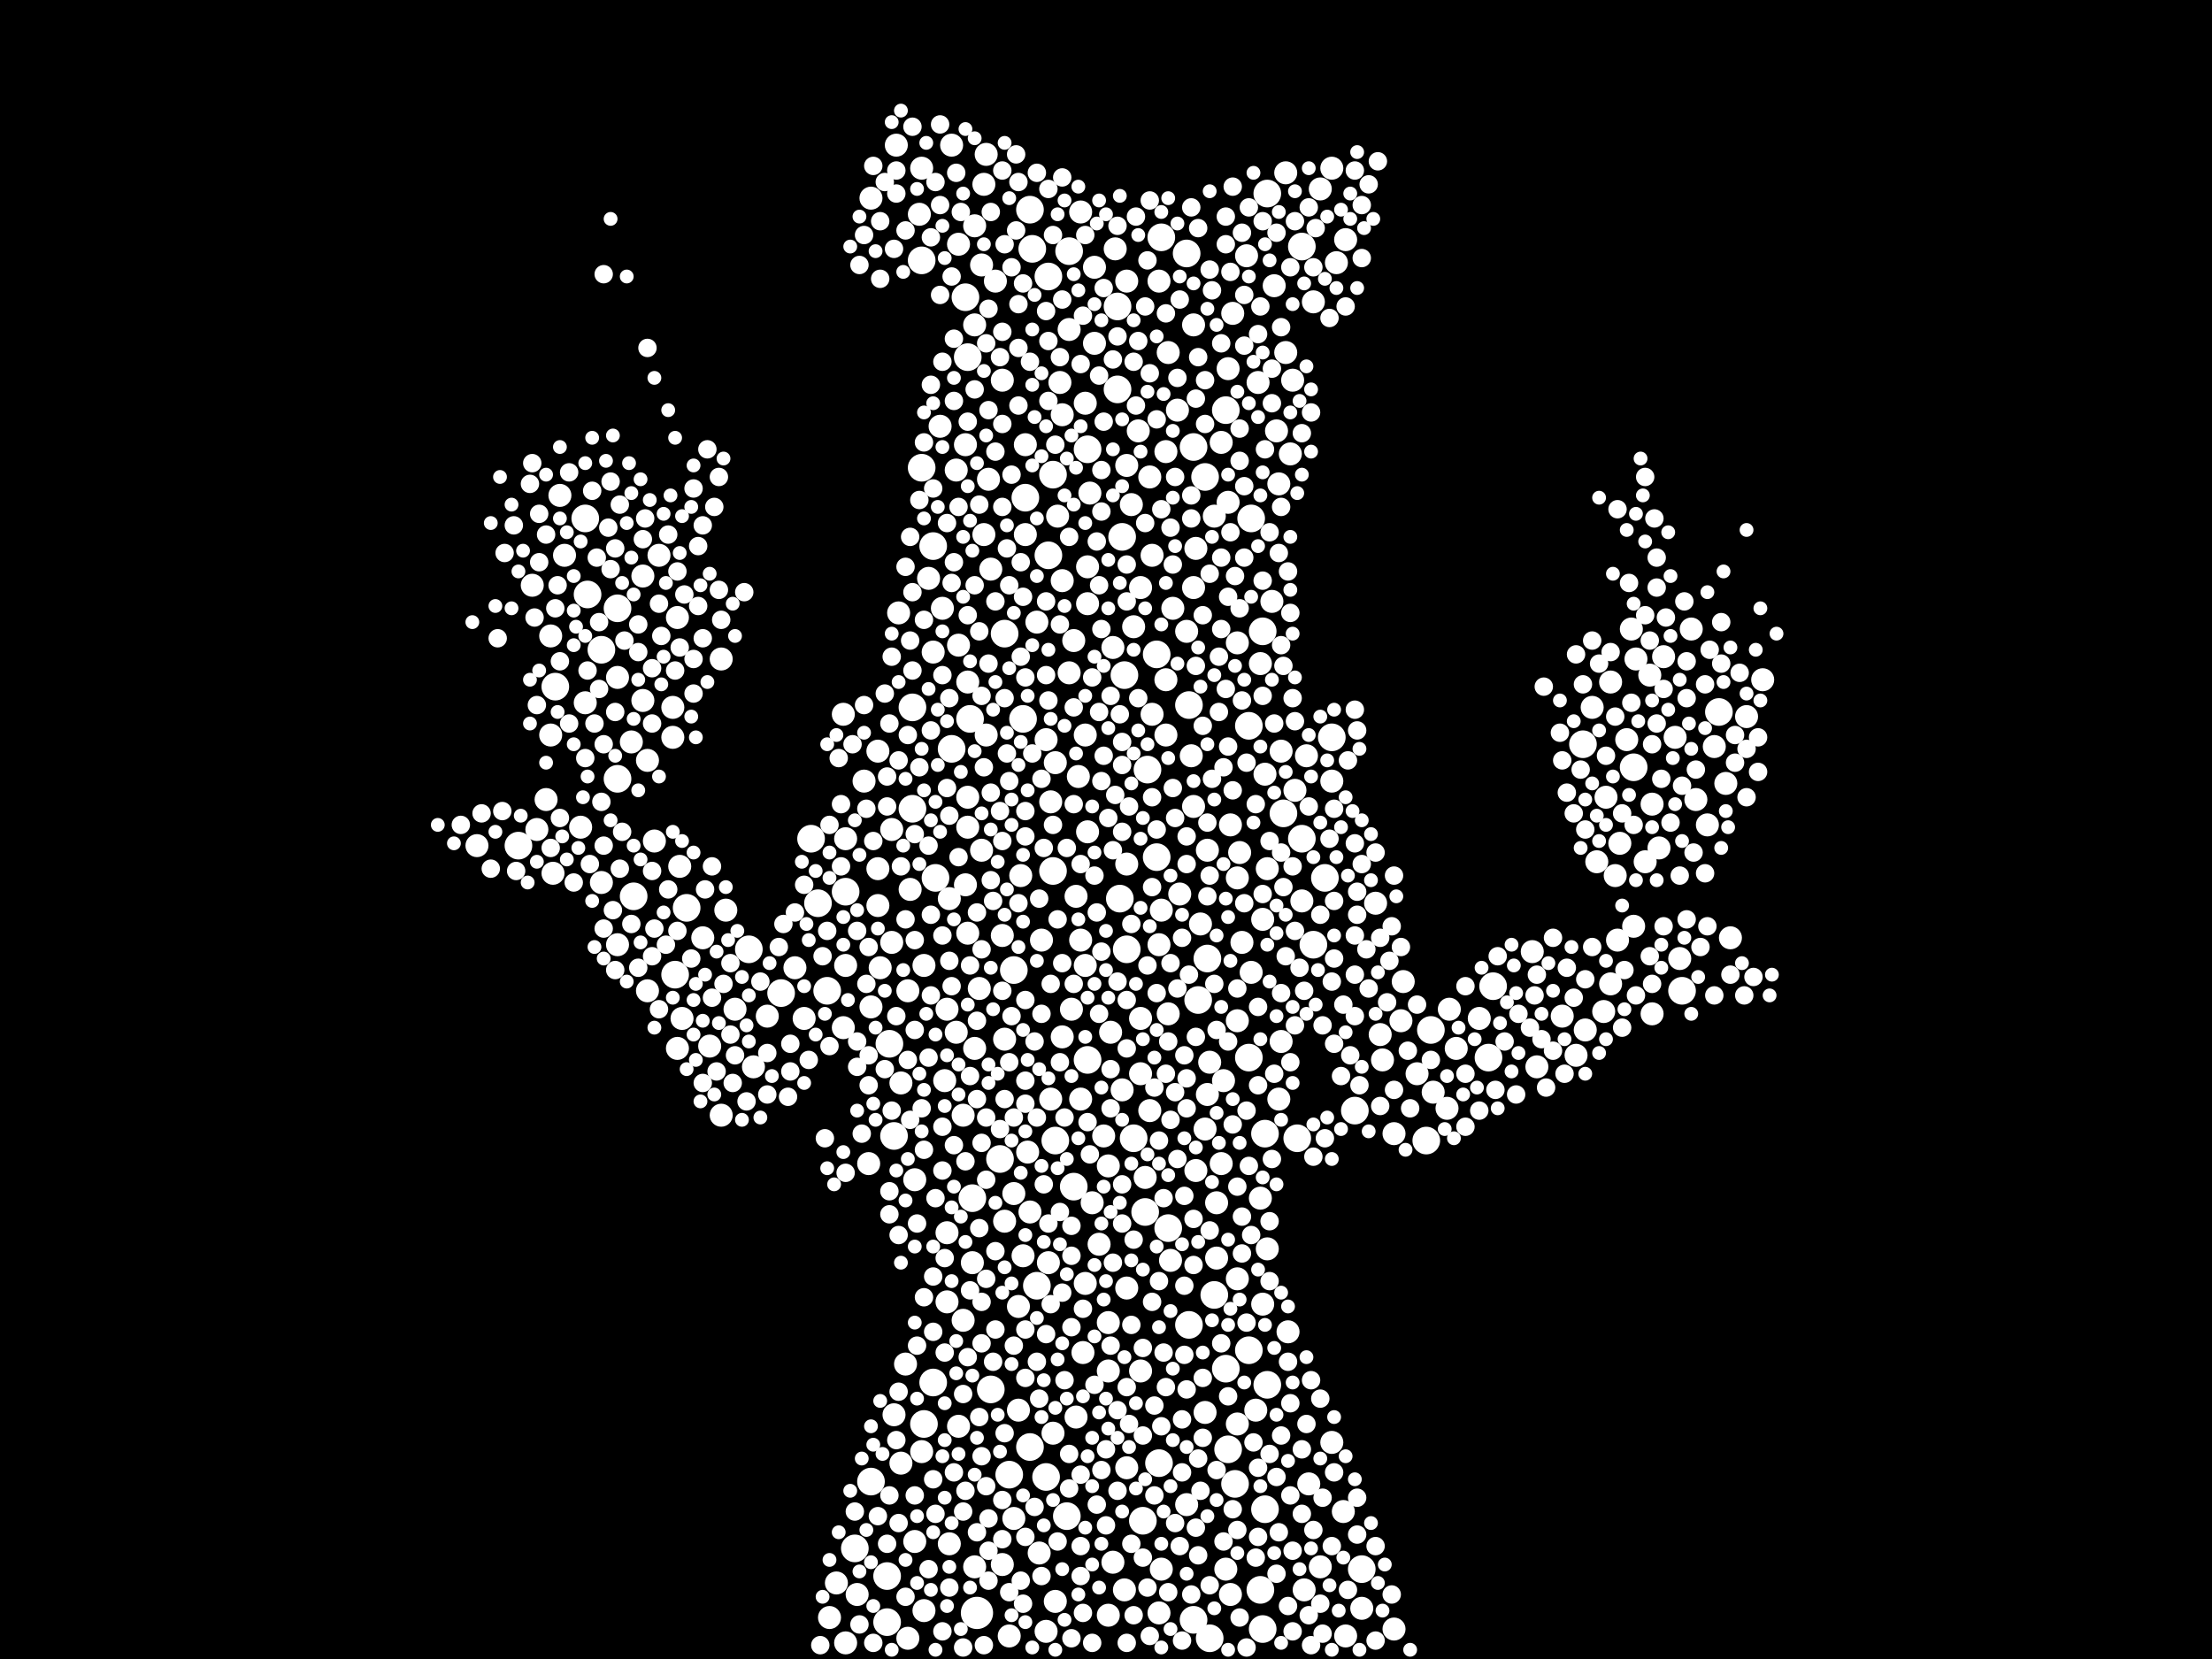 <?xml version="1.0" encoding="utf-8"?>
<svg xmlns="http://www.w3.org/2000/svg"
     xmlns:xlink="http://www.w3.org/1999/xlink" width="1920" height="1440" >

            <defs>
            <style type="text/css"><![CDATA[
circle {stroke: none;}
.c0 {fill: #FFFFFF;}
]]></style>
            </defs>
<rect x="0" y="0" width="1920" height="1440" fill="black"/>
<circle cx="848" cy="1400" r="14" class="c0"/>
<circle cx="868" cy="1006" r="12" class="c0"/>
<circle cx="810" cy="474" r="12" class="c0"/>
<circle cx="840" cy="310" r="12" class="c0"/>
<circle cx="992" cy="1320" r="12" class="c0"/>
<circle cx="860" cy="1206" r="12" class="c0"/>
<circle cx="842" cy="624" r="12" class="c0"/>
<circle cx="926" cy="1316" r="12" class="c0"/>
<circle cx="1048" cy="832" r="12" class="c0"/>
<circle cx="1176" cy="964" r="12" class="c0"/>
<circle cx="704" cy="728" r="12" class="c0"/>
<circle cx="1030" cy="220" r="12" class="c0"/>
<circle cx="536" cy="676" r="12" class="c0"/>
<circle cx="1096" cy="1414" r="12" class="c0"/>
<circle cx="1050" cy="1422" r="12" class="c0"/>
<circle cx="970" cy="338" r="12" class="c0"/>
<circle cx="1150" cy="762" r="12" class="c0"/>
<circle cx="770" cy="1408" r="12" class="c0"/>
<circle cx="894" cy="1256" r="12" class="c0"/>
<circle cx="1242" cy="894" r="12" class="c0"/>
<circle cx="908" cy="1282" r="12" class="c0"/>
<circle cx="1114" cy="706" r="12" class="c0"/>
<circle cx="734" cy="774" r="12" class="c0"/>
<circle cx="776" cy="986" r="12" class="c0"/>
<circle cx="932" cy="1030" r="12" class="c0"/>
<circle cx="1064" cy="1188" r="12" class="c0"/>
<circle cx="800" cy="226" r="12" class="c0"/>
<circle cx="1292" cy="918" r="12" class="c0"/>
<circle cx="1098" cy="984" r="12" class="c0"/>
<circle cx="812" cy="762" r="12" class="c0"/>
<circle cx="1064" cy="356" r="12" class="c0"/>
<circle cx="994" cy="1052" r="12" class="c0"/>
<circle cx="1130" cy="214" r="12" class="c0"/>
<circle cx="1418" cy="666" r="12" class="c0"/>
<circle cx="972" cy="780" r="12" class="c0"/>
<circle cx="1096" cy="548" r="12" class="c0"/>
<circle cx="996" cy="668" r="12" class="c0"/>
<circle cx="974" cy="466" r="12" class="c0"/>
<circle cx="1140" cy="820" r="12" class="c0"/>
<circle cx="910" cy="240" r="12" class="c0"/>
<circle cx="1008" cy="206" r="12" class="c0"/>
<circle cx="900" cy="1116" r="12" class="c0"/>
<circle cx="1296" cy="856" r="12" class="c0"/>
<circle cx="1072" cy="1288" r="12" class="c0"/>
<circle cx="1004" cy="744" r="12" class="c0"/>
<circle cx="894" cy="182" r="12" class="c0"/>
<circle cx="1084" cy="918" r="12" class="c0"/>
<circle cx="586" cy="846" r="12" class="c0"/>
<circle cx="1054" cy="1124" r="12" class="c0"/>
<circle cx="792" cy="614" r="12" class="c0"/>
<circle cx="522" cy="564" r="12" class="c0"/>
<circle cx="1032" cy="612" r="12" class="c0"/>
<circle cx="508" cy="450" r="12" class="c0"/>
<circle cx="844" cy="1040" r="12" class="c0"/>
<circle cx="810" cy="1200" r="12" class="c0"/>
<circle cx="1084" cy="1172" r="12" class="c0"/>
<circle cx="896" cy="216" r="12" class="c0"/>
<circle cx="1182" cy="1362" r="12" class="c0"/>
<circle cx="928" cy="218" r="12" class="c0"/>
<circle cx="1036" cy="1406" r="12" class="c0"/>
<circle cx="756" cy="1286" r="12" class="c0"/>
<circle cx="1086" cy="450" r="12" class="c0"/>
<circle cx="596" cy="788" r="12" class="c0"/>
<circle cx="550" cy="778" r="12" class="c0"/>
<circle cx="1014" cy="1066" r="12" class="c0"/>
<circle cx="1006" cy="1270" r="12" class="c0"/>
<circle cx="914" cy="412" r="12" class="c0"/>
<circle cx="450" cy="734" r="12" class="c0"/>
<circle cx="910" cy="482" r="12" class="c0"/>
<circle cx="944" cy="920" r="12" class="c0"/>
<circle cx="536" cy="528" r="12" class="c0"/>
<circle cx="1004" cy="568" r="12" class="c0"/>
<circle cx="970" cy="266" r="12" class="c0"/>
<circle cx="916" cy="990" r="12" class="c0"/>
<circle cx="482" cy="596" r="12" class="c0"/>
<circle cx="1460" cy="860" r="12" class="c0"/>
<circle cx="1126" cy="988" r="12" class="c0"/>
<circle cx="888" cy="624" r="12" class="c0"/>
<circle cx="944" cy="390" r="12" class="c0"/>
<circle cx="1036" cy="388" r="12" class="c0"/>
<circle cx="650" cy="824" r="12" class="c0"/>
<circle cx="510" cy="516" r="12" class="c0"/>
<circle cx="1238" cy="990" r="12" class="c0"/>
<circle cx="1492" cy="618" r="12" class="c0"/>
<circle cx="1130" cy="728" r="12" class="c0"/>
<circle cx="1032" cy="1150" r="12" class="c0"/>
<circle cx="1084" cy="630" r="12" class="c0"/>
<circle cx="800" cy="406" r="12" class="c0"/>
<circle cx="772" cy="906" r="12" class="c0"/>
<circle cx="914" cy="756" r="12" class="c0"/>
<circle cx="880" cy="842" r="12" class="c0"/>
<circle cx="1098" cy="1310" r="12" class="c0"/>
<circle cx="984" cy="988" r="12" class="c0"/>
<circle cx="792" cy="702" r="12" class="c0"/>
<circle cx="976" cy="586" r="12" class="c0"/>
<circle cx="890" cy="432" r="12" class="c0"/>
<circle cx="710" cy="784" r="12" class="c0"/>
<circle cx="678" cy="862" r="12" class="c0"/>
<circle cx="1094" cy="1380" r="12" class="c0"/>
<circle cx="1100" cy="1202" r="12" class="c0"/>
<circle cx="1374" cy="646" r="12" class="c0"/>
<circle cx="1066" cy="1258" r="12" class="c0"/>
<circle cx="1156" cy="640" r="12" class="c0"/>
<circle cx="826" cy="650" r="12" class="c0"/>
<circle cx="1100" cy="168" r="12" class="c0"/>
<circle cx="876" cy="1280" r="12" class="c0"/>
<circle cx="718" cy="860" r="12" class="c0"/>
<circle cx="742" cy="1344" r="12" class="c0"/>
<circle cx="872" cy="550" r="12" class="c0"/>
<circle cx="770" cy="1368" r="12" class="c0"/>
<circle cx="978" cy="824" r="12" class="c0"/>
<circle cx="1046" cy="414" r="12" class="c0"/>
<circle cx="802" cy="1236" r="12" class="c0"/>
<circle cx="1040" cy="868" r="12" class="c0"/>
<circle cx="838" cy="258" r="12" class="c0"/>
<circle cx="846" cy="282" r="10" class="c0"/>
<circle cx="918" cy="448" r="10" class="c0"/>
<circle cx="890" cy="386" r="10" class="c0"/>
<circle cx="1216" cy="886" r="10" class="c0"/>
<circle cx="1146" cy="164" r="10" class="c0"/>
<circle cx="1444" cy="570" r="10" class="c0"/>
<circle cx="762" cy="786" r="10" class="c0"/>
<circle cx="942" cy="1114" r="10" class="c0"/>
<circle cx="626" cy="572" r="10" class="c0"/>
<circle cx="1024" cy="776" r="10" class="c0"/>
<circle cx="756" cy="874" r="10" class="c0"/>
<circle cx="854" cy="160" r="10" class="c0"/>
<circle cx="1074" cy="558" r="10" class="c0"/>
<circle cx="934" cy="1230" r="10" class="c0"/>
<circle cx="592" cy="884" r="10" class="c0"/>
<circle cx="886" cy="760" r="10" class="c0"/>
<circle cx="490" cy="482" r="10" class="c0"/>
<circle cx="1530" cy="590" r="10" class="c0"/>
<circle cx="976" cy="1380" r="10" class="c0"/>
<circle cx="1014" cy="880" r="10" class="c0"/>
<circle cx="1036" cy="282" r="10" class="c0"/>
<circle cx="1050" cy="922" r="10" class="c0"/>
<circle cx="1264" cy="910" r="10" class="c0"/>
<circle cx="774" cy="818" r="10" class="c0"/>
<circle cx="734" cy="1426" r="10" class="c0"/>
<circle cx="836" cy="968" r="10" class="c0"/>
<circle cx="1454" cy="640" r="10" class="c0"/>
<circle cx="1210" cy="1414" r="10" class="c0"/>
<circle cx="1092" cy="332" r="10" class="c0"/>
<circle cx="744" cy="1384" r="10" class="c0"/>
<circle cx="982" cy="438" r="10" class="c0"/>
<circle cx="1056" cy="1044" r="10" class="c0"/>
<circle cx="928" cy="584" r="10" class="c0"/>
<circle cx="1086" cy="844" r="10" class="c0"/>
<circle cx="988" cy="374" r="10" class="c0"/>
<circle cx="1156" cy="1252" r="10" class="c0"/>
<circle cx="1516" cy="622" r="10" class="c0"/>
<circle cx="1416" cy="546" r="10" class="c0"/>
<circle cx="478" cy="638" r="10" class="c0"/>
<circle cx="1074" cy="762" r="10" class="c0"/>
<circle cx="1392" cy="878" r="10" class="c0"/>
<circle cx="1096" cy="798" r="10" class="c0"/>
<circle cx="1012" cy="638" r="10" class="c0"/>
<circle cx="1012" cy="590" r="10" class="c0"/>
<circle cx="962" cy="1012" r="10" class="c0"/>
<circle cx="1398" cy="592" r="10" class="c0"/>
<circle cx="1404" cy="816" r="10" class="c0"/>
<circle cx="1076" cy="740" r="10" class="c0"/>
<circle cx="938" cy="954" r="10" class="c0"/>
<circle cx="1406" cy="732" r="10" class="c0"/>
<circle cx="994" cy="1022" r="10" class="c0"/>
<circle cx="894" cy="1052" r="10" class="c0"/>
<circle cx="588" cy="536" r="10" class="c0"/>
<circle cx="922" cy="504" r="10" class="c0"/>
<circle cx="1096" cy="1132" r="10" class="c0"/>
<circle cx="504" cy="718" r="10" class="c0"/>
<circle cx="954" cy="1080" r="10" class="c0"/>
<circle cx="1074" cy="1236" r="10" class="c0"/>
<circle cx="840" cy="718" r="10" class="c0"/>
<circle cx="876" cy="1420" r="10" class="c0"/>
<circle cx="1116" cy="306" r="10" class="c0"/>
<circle cx="1112" cy="904" r="10" class="c0"/>
<circle cx="832" cy="560" r="10" class="c0"/>
<circle cx="852" cy="230" r="10" class="c0"/>
<circle cx="638" cy="876" r="10" class="c0"/>
<circle cx="1472" cy="694" r="10" class="c0"/>
<circle cx="562" cy="660" r="10" class="c0"/>
<circle cx="1060" cy="384" r="10" class="c0"/>
<circle cx="1200" cy="920" r="10" class="c0"/>
<circle cx="832" cy="1238" r="10" class="c0"/>
<circle cx="1000" cy="620" r="10" class="c0"/>
<circle cx="1230" cy="932" r="10" class="c0"/>
<circle cx="916" cy="1390" r="10" class="c0"/>
<circle cx="914" cy="1244" r="10" class="c0"/>
<circle cx="944" cy="722" r="10" class="c0"/>
<circle cx="732" cy="892" r="10" class="c0"/>
<circle cx="904" cy="816" r="10" class="c0"/>
<circle cx="1284" cy="884" r="10" class="c0"/>
<circle cx="942" cy="838" r="10" class="c0"/>
<circle cx="698" cy="884" r="10" class="c0"/>
<circle cx="810" cy="566" r="10" class="c0"/>
<circle cx="584" cy="614" r="10" class="c0"/>
<circle cx="912" cy="954" r="10" class="c0"/>
<circle cx="1034" cy="656" r="10" class="c0"/>
<circle cx="1132" cy="1380" r="10" class="c0"/>
<circle cx="940" cy="1174" r="10" class="c0"/>
<circle cx="414" cy="734" r="10" class="c0"/>
<circle cx="800" cy="146" r="10" class="c0"/>
<circle cx="1046" cy="1226" r="10" class="c0"/>
<circle cx="1078" cy="818" r="10" class="c0"/>
<circle cx="978" cy="750" r="10" class="c0"/>
<circle cx="1104" cy="522" r="10" class="c0"/>
<circle cx="850" cy="858" r="10" class="c0"/>
<circle cx="588" cy="910" r="10" class="c0"/>
<circle cx="1122" cy="330" r="10" class="c0"/>
<circle cx="1036" cy="510" r="10" class="c0"/>
<circle cx="478" cy="552" r="10" class="c0"/>
<circle cx="1218" cy="852" r="10" class="c0"/>
<circle cx="548" cy="644" r="10" class="c0"/>
<circle cx="590" cy="752" r="10" class="c0"/>
<circle cx="884" cy="1224" r="10" class="c0"/>
<circle cx="930" cy="876" r="10" class="c0"/>
<circle cx="568" cy="730" r="10" class="c0"/>
<circle cx="870" cy="812" r="10" class="c0"/>
<circle cx="948" cy="1044" r="10" class="c0"/>
<circle cx="990" cy="932" r="10" class="c0"/>
<circle cx="934" cy="778" r="10" class="c0"/>
<circle cx="1198" cy="898" r="10" class="c0"/>
<circle cx="726" cy="1374" r="10" class="c0"/>
<circle cx="824" cy="1340" r="10" class="c0"/>
<circle cx="762" cy="754" r="10" class="c0"/>
<circle cx="1256" cy="962" r="10" class="c0"/>
<circle cx="1458" cy="832" r="10" class="c0"/>
<circle cx="832" cy="212" r="10" class="c0"/>
<circle cx="990" cy="1190" r="10" class="c0"/>
<circle cx="1140" cy="262" r="10" class="c0"/>
<circle cx="962" cy="1148" r="10" class="c0"/>
<circle cx="480" cy="758" r="10" class="c0"/>
<circle cx="1098" cy="672" r="10" class="c0"/>
<circle cx="616" cy="908" r="10" class="c0"/>
<circle cx="836" cy="1146" r="10" class="c0"/>
<circle cx="1382" cy="614" r="10" class="c0"/>
<circle cx="734" cy="838" r="10" class="c0"/>
<circle cx="1038" cy="1016" r="10" class="c0"/>
<circle cx="1368" cy="916" r="10" class="c0"/>
<circle cx="820" cy="938" r="10" class="c0"/>
<circle cx="928" cy="286" r="10" class="c0"/>
<circle cx="786" cy="1184" r="10" class="c0"/>
<circle cx="844" cy="1096" r="10" class="c0"/>
<circle cx="1356" cy="882" r="10" class="c0"/>
<circle cx="1074" cy="1110" r="10" class="c0"/>
<circle cx="1074" cy="886" r="10" class="c0"/>
<circle cx="822" cy="1070" r="10" class="c0"/>
<circle cx="1018" cy="528" r="10" class="c0"/>
<circle cx="1048" cy="738" r="10" class="c0"/>
<circle cx="984" cy="544" r="10" class="c0"/>
<circle cx="1016" cy="1094" r="10" class="c0"/>
<circle cx="1402" cy="760" r="10" class="c0"/>
<circle cx="1012" cy="392" r="10" class="c0"/>
<circle cx="1030" cy="1306" r="10" class="c0"/>
<circle cx="572" cy="482" r="10" class="c0"/>
<circle cx="780" cy="532" r="10" class="c0"/>
<circle cx="846" cy="910" r="10" class="c0"/>
<circle cx="782" cy="1270" r="10" class="c0"/>
<circle cx="816" cy="370" r="10" class="c0"/>
<circle cx="1064" cy="1362" r="10" class="c0"/>
<circle cx="1258" cy="876" r="10" class="c0"/>
<circle cx="1434" cy="880" r="10" class="c0"/>
<circle cx="966" cy="1356" r="10" class="c0"/>
<circle cx="902" cy="1348" r="10" class="c0"/>
<circle cx="1062" cy="938" r="10" class="c0"/>
<circle cx="1070" cy="272" r="10" class="c0"/>
<circle cx="750" cy="678" r="10" class="c0"/>
<circle cx="1182" cy="1396" r="10" class="c0"/>
<circle cx="1136" cy="1288" r="10" class="c0"/>
<circle cx="756" cy="172" r="10" class="c0"/>
<circle cx="462" cy="508" r="10" class="c0"/>
<circle cx="854" cy="464" r="10" class="c0"/>
<circle cx="966" cy="562" r="10" class="c0"/>
<circle cx="870" cy="1358" r="10" class="c0"/>
<circle cx="1156" cy="146" r="10" class="c0"/>
<circle cx="942" cy="638" r="10" class="c0"/>
<circle cx="558" cy="608" r="10" class="c0"/>
<circle cx="880" cy="1036" r="10" class="c0"/>
<circle cx="852" cy="738" r="10" class="c0"/>
<circle cx="838" cy="768" r="10" class="c0"/>
<circle cx="1386" cy="748" r="10" class="c0"/>
<circle cx="654" cy="926" r="10" class="c0"/>
<circle cx="776" cy="1228" r="10" class="c0"/>
<circle cx="818" cy="528" r="10" class="c0"/>
<circle cx="1210" cy="984" r="10" class="c0"/>
<circle cx="1090" cy="1224" r="10" class="c0"/>
<circle cx="536" cy="820" r="10" class="c0"/>
<circle cx="1056" cy="1092" r="10" class="c0"/>
<circle cx="800" cy="1260" r="10" class="c0"/>
<circle cx="720" cy="1404" r="10" class="c0"/>
<circle cx="944" cy="492" r="10" class="c0"/>
<circle cx="1082" cy="222" r="10" class="c0"/>
<circle cx="1094" cy="1040" r="10" class="c0"/>
<circle cx="1412" cy="642" r="10" class="c0"/>
<circle cx="978" cy="404" r="10" class="c0"/>
<circle cx="1054" cy="448" r="10" class="c0"/>
<circle cx="958" cy="986" r="10" class="c0"/>
<circle cx="888" cy="1090" r="10" class="c0"/>
<circle cx="978" cy="1274" r="10" class="c0"/>
<circle cx="1398" cy="854" r="10" class="c0"/>
<circle cx="1108" cy="374" r="10" class="c0"/>
<circle cx="864" cy="244" r="10" class="c0"/>
<circle cx="1160" cy="228" r="10" class="c0"/>
<circle cx="788" cy="1422" r="10" class="c0"/>
<circle cx="1100" cy="754" r="10" class="c0"/>
<circle cx="794" cy="1338" r="10" class="c0"/>
<circle cx="950" cy="298" r="10" class="c0"/>
<circle cx="1194" cy="784" r="10" class="c0"/>
<circle cx="872" cy="902" r="10" class="c0"/>
<circle cx="950" cy="232" r="10" class="c0"/>
<circle cx="870" cy="330" r="10" class="c0"/>
<circle cx="522" cy="766" r="10" class="c0"/>
<circle cx="1066" cy="436" r="10" class="c0"/>
<circle cx="1048" cy="950" r="10" class="c0"/>
<circle cx="1146" cy="1360" r="10" class="c0"/>
<circle cx="846" cy="1360" r="10" class="c0"/>
<circle cx="1110" cy="954" r="10" class="c0"/>
<circle cx="1030" cy="548" r="10" class="c0"/>
<circle cx="1008" cy="1362" r="10" class="c0"/>
<circle cx="486" cy="430" r="10" class="c0"/>
<circle cx="990" cy="884" r="10" class="c0"/>
<circle cx="474" cy="694" r="10" class="c0"/>
<circle cx="798" cy="186" r="10" class="c0"/>
<circle cx="1334" cy="926" r="10" class="c0"/>
<circle cx="630" cy="790" r="10" class="c0"/>
<circle cx="584" cy="640" r="10" class="c0"/>
<circle cx="936" cy="674" r="10" class="c0"/>
<circle cx="830" cy="408" r="10" class="c0"/>
<circle cx="1046" cy="980" r="10" class="c0"/>
<circle cx="916" cy="662" r="10" class="c0"/>
<circle cx="978" cy="244" r="10" class="c0"/>
<circle cx="880" cy="1318" r="10" class="c0"/>
<circle cx="884" cy="1134" r="10" class="c0"/>
<circle cx="872" cy="1060" r="10" class="c0"/>
<circle cx="562" cy="860" r="10" class="c0"/>
<circle cx="802" cy="838" r="10" class="c0"/>
<circle cx="838" cy="386" r="10" class="c0"/>
<circle cx="968" cy="216" r="10" class="c0"/>
<circle cx="990" cy="510" r="10" class="c0"/>
<circle cx="908" cy="1416" r="10" class="c0"/>
<circle cx="790" cy="772" r="10" class="c0"/>
<circle cx="1134" cy="656" r="10" class="c0"/>
<circle cx="1418" cy="804" r="10" class="c0"/>
<circle cx="794" cy="1024" r="10" class="c0"/>
<circle cx="1036" cy="700" r="10" class="c0"/>
<circle cx="1166" cy="1312" r="10" class="c0"/>
<circle cx="764" cy="840" r="10" class="c0"/>
<circle cx="1244" cy="948" r="10" class="c0"/>
<circle cx="840" cy="692" r="10" class="c0"/>
<circle cx="610" cy="814" r="10" class="c0"/>
<circle cx="1038" cy="476" r="10" class="c0"/>
<circle cx="1112" cy="652" r="10" class="c0"/>
<circle cx="946" cy="428" r="10" class="c0"/>
<circle cx="774" cy="720" r="10" class="c0"/>
<circle cx="1060" cy="1010" r="10" class="c0"/>
<circle cx="508" cy="610" r="10" class="c0"/>
<circle cx="782" cy="940" r="10" class="c0"/>
<circle cx="806" cy="502" r="10" class="c0"/>
<circle cx="1106" cy="248" r="10" class="c0"/>
<circle cx="1116" cy="150" r="10" class="c0"/>
<circle cx="1068" cy="1384" r="10" class="c0"/>
<circle cx="754" cy="1010" r="10" class="c0"/>
<circle cx="1000" cy="482" r="10" class="c0"/>
<circle cx="1008" cy="790" r="10" class="c0"/>
<circle cx="1488" cy="648" r="10" class="c0"/>
<circle cx="890" cy="464" r="10" class="c0"/>
<circle cx="1130" cy="782" r="10" class="c0"/>
<circle cx="536" cy="588" r="10" class="c0"/>
<circle cx="1420" cy="572" r="10" class="c0"/>
<circle cx="840" cy="592" r="10" class="c0"/>
<circle cx="1006" cy="1400" r="10" class="c0"/>
<circle cx="942" cy="350" r="10" class="c0"/>
<circle cx="788" cy="860" r="10" class="c0"/>
<circle cx="998" cy="964" r="10" class="c0"/>
<circle cx="1110" cy="420" r="10" class="c0"/>
<circle cx="822" cy="876" r="10" class="c0"/>
<circle cx="1168" cy="1420" r="10" class="c0"/>
<circle cx="856" cy="134" r="10" class="c0"/>
<circle cx="1434" cy="698" r="10" class="c0"/>
<circle cx="1100" cy="1084" r="10" class="c0"/>
<circle cx="666" cy="882" r="10" class="c0"/>
<circle cx="1006" cy="244" r="10" class="c0"/>
<circle cx="1042" cy="802" r="10" class="c0"/>
<circle cx="900" cy="540" r="10" class="c0"/>
<circle cx="822" cy="1130" r="10" class="c0"/>
<circle cx="1014" cy="306" r="10" class="c0"/>
<circle cx="830" cy="896" r="10" class="c0"/>
<circle cx="558" cy="500" r="10" class="c0"/>
<circle cx="964" cy="896" r="10" class="c0"/>
<circle cx="912" cy="696" r="10" class="c0"/>
<circle cx="1482" cy="716" r="10" class="c0"/>
<circle cx="962" cy="1190" r="10" class="c0"/>
<circle cx="962" cy="1402" r="10" class="c0"/>
<circle cx="1156" cy="678" r="10" class="c0"/>
<circle cx="860" cy="494" r="10" class="c0"/>
<circle cx="690" cy="840" r="10" class="c0"/>
<circle cx="732" cy="620" r="10" class="c0"/>
<circle cx="840" cy="810" r="10" class="c0"/>
<circle cx="1006" cy="820" r="10" class="c0"/>
<circle cx="1468" cy="546" r="10" class="c0"/>
<circle cx="1502" cy="814" r="10" class="c0"/>
<circle cx="826" cy="126" r="10" class="c0"/>
<circle cx="778" cy="126" r="10" class="c0"/>
<circle cx="1440" cy="736" r="10" class="c0"/>
<circle cx="1068" cy="716" r="10" class="c0"/>
<circle cx="922" cy="900" r="10" class="c0"/>
<circle cx="1120" cy="394" r="10" class="c0"/>
<circle cx="910" cy="1096" r="10" class="c0"/>
<circle cx="998" cy="414" r="10" class="c0"/>
<circle cx="1094" cy="576" r="10" class="c0"/>
<circle cx="824" cy="780" r="10" class="c0"/>
<circle cx="938" cy="184" r="10" class="c0"/>
<circle cx="944" cy="524" r="10" class="c0"/>
<circle cx="1124" cy="686" r="10" class="c0"/>
<circle cx="856" cy="638" r="10" class="c0"/>
<circle cx="1394" cy="692" r="10" class="c0"/>
<circle cx="922" cy="360" r="10" class="c0"/>
<circle cx="1066" cy="320" r="10" class="c0"/>
<circle cx="938" cy="816" r="10" class="c0"/>
<circle cx="1168" cy="208" r="10" class="c0"/>
<circle cx="1022" cy="356" r="10" class="c0"/>
<circle cx="978" cy="1118" r="10" class="c0"/>
<circle cx="762" cy="652" r="10" class="c0"/>
<circle cx="1432" cy="586" r="10" class="c0"/>
<circle cx="1118" cy="1156" r="10" class="c0"/>
<circle cx="846" cy="196" r="10" class="c0"/>
<circle cx="1498" cy="680" r="10" class="c0"/>
<circle cx="1330" cy="826" r="10" class="c0"/>
<circle cx="802" cy="1398" r="10" class="c0"/>
<circle cx="1428" cy="748" r="10" class="c0"/>
<circle cx="932" cy="556" r="10" class="c0"/>
<circle cx="892" cy="1000" r="10" class="c0"/>
<circle cx="858" cy="416" r="10" class="c0"/>
<circle cx="920" cy="332" r="10" class="c0"/>
<circle cx="734" cy="728" r="10" class="c0"/>
<circle cx="974" cy="946" r="10" class="c0"/>
<circle cx="466" cy="720" r="10" class="c0"/>
<circle cx="1376" cy="894" r="10" class="c0"/>
<circle cx="908" cy="642" r="10" class="c0"/>
<circle cx="626" cy="968" r="10" class="c0"/>
<circle cx="852" cy="1264" r="8" class="c0"/>
<circle cx="832" cy="744" r="8" class="c0"/>
<circle cx="1382" cy="556" r="8" class="c0"/>
<circle cx="1008" cy="1238" r="8" class="c0"/>
<circle cx="618" cy="866" r="8" class="c0"/>
<circle cx="834" cy="184" r="8" class="c0"/>
<circle cx="744" cy="808" r="8" class="c0"/>
<circle cx="1022" cy="328" r="8" class="c0"/>
<circle cx="802" cy="998" r="8" class="c0"/>
<circle cx="1082" cy="662" r="8" class="c0"/>
<circle cx="890" cy="1196" r="8" class="c0"/>
<circle cx="1040" cy="1350" r="8" class="c0"/>
<circle cx="918" cy="798" r="8" class="c0"/>
<circle cx="832" cy="440" r="8" class="c0"/>
<circle cx="980" cy="700" r="8" class="c0"/>
<circle cx="1124" cy="626" r="8" class="c0"/>
<circle cx="566" cy="830" r="8" class="c0"/>
<circle cx="1118" cy="1394" r="8" class="c0"/>
<circle cx="790" cy="556" r="8" class="c0"/>
<circle cx="1106" cy="628" r="8" class="c0"/>
<circle cx="818" cy="1016" r="8" class="c0"/>
<circle cx="1158" cy="1278" r="8" class="c0"/>
<circle cx="524" cy="646" r="8" class="c0"/>
<circle cx="822" cy="684" r="8" class="c0"/>
<circle cx="572" cy="524" r="8" class="c0"/>
<circle cx="816" cy="178" r="8" class="c0"/>
<circle cx="998" cy="1420" r="8" class="c0"/>
<circle cx="972" cy="620" r="8" class="c0"/>
<circle cx="1402" cy="622" r="8" class="c0"/>
<circle cx="860" cy="688" r="8" class="c0"/>
<circle cx="870" cy="730" r="8" class="c0"/>
<circle cx="1048" cy="714" r="8" class="c0"/>
<circle cx="702" cy="920" r="8" class="c0"/>
<circle cx="1086" cy="1072" r="8" class="c0"/>
<circle cx="1008" cy="442" r="8" class="c0"/>
<circle cx="960" cy="1258" r="8" class="c0"/>
<circle cx="820" cy="1174" r="8" class="c0"/>
<circle cx="524" cy="734" r="8" class="c0"/>
<circle cx="810" cy="1108" r="8" class="c0"/>
<circle cx="1026" cy="1278" r="8" class="c0"/>
<circle cx="802" cy="1126" r="8" class="c0"/>
<circle cx="954" cy="618" r="8" class="c0"/>
<circle cx="808" cy="864" r="8" class="c0"/>
<circle cx="494" cy="410" r="8" class="c0"/>
<circle cx="920" cy="922" r="8" class="c0"/>
<circle cx="1012" cy="1204" r="8" class="c0"/>
<circle cx="1438" cy="628" r="8" class="c0"/>
<circle cx="1376" cy="850" r="8" class="c0"/>
<circle cx="970" cy="1224" r="8" class="c0"/>
<circle cx="1354" cy="636" r="8" class="c0"/>
<circle cx="876" cy="508" r="8" class="c0"/>
<circle cx="1098" cy="390" r="8" class="c0"/>
<circle cx="910" cy="608" r="8" class="c0"/>
<circle cx="1124" cy="890" r="8" class="c0"/>
<circle cx="904" cy="676" r="8" class="c0"/>
<circle cx="566" cy="628" r="8" class="c0"/>
<circle cx="1034" cy="180" r="8" class="c0"/>
<circle cx="924" cy="1198" r="8" class="c0"/>
<circle cx="970" cy="196" r="8" class="c0"/>
<circle cx="1044" cy="630" r="8" class="c0"/>
<circle cx="894" cy="314" r="8" class="c0"/>
<circle cx="1090" cy="1352" r="8" class="c0"/>
<circle cx="1120" cy="1218" r="8" class="c0"/>
<circle cx="886" cy="1372" r="8" class="c0"/>
<circle cx="780" cy="1322" r="8" class="c0"/>
<circle cx="974" cy="722" r="8" class="c0"/>
<circle cx="1096" cy="504" r="8" class="c0"/>
<circle cx="1464" cy="606" r="8" class="c0"/>
<circle cx="806" cy="734" r="8" class="c0"/>
<circle cx="1020" cy="414" r="8" class="c0"/>
<circle cx="1132" cy="860" r="8" class="c0"/>
<circle cx="666" cy="914" r="8" class="c0"/>
<circle cx="540" cy="722" r="8" class="c0"/>
<circle cx="714" cy="830" r="8" class="c0"/>
<circle cx="872" cy="954" r="8" class="c0"/>
<circle cx="940" cy="274" r="8" class="c0"/>
<circle cx="870" cy="440" r="8" class="c0"/>
<circle cx="626" cy="538" r="8" class="c0"/>
<circle cx="970" cy="292" r="8" class="c0"/>
<circle cx="1004" cy="720" r="8" class="c0"/>
<circle cx="922" cy="1122" r="8" class="c0"/>
<circle cx="1020" cy="1322" r="8" class="c0"/>
<circle cx="984" cy="314" r="8" class="c0"/>
<circle cx="852" cy="1166" r="8" class="c0"/>
<circle cx="1080" cy="256" r="8" class="c0"/>
<circle cx="776" cy="216" r="8" class="c0"/>
<circle cx="910" cy="1062" r="8" class="c0"/>
<circle cx="872" cy="1244" r="8" class="c0"/>
<circle cx="1016" cy="458" r="8" class="c0"/>
<circle cx="680" cy="802" r="8" class="c0"/>
<circle cx="802" cy="538" r="8" class="c0"/>
<circle cx="628" cy="854" r="8" class="c0"/>
<circle cx="436" cy="704" r="8" class="c0"/>
<circle cx="946" cy="1002" r="8" class="c0"/>
<circle cx="1372" cy="668" r="8" class="c0"/>
<circle cx="792" cy="110" r="8" class="c0"/>
<circle cx="810" cy="424" r="8" class="c0"/>
<circle cx="1030" cy="962" r="8" class="c0"/>
<circle cx="1096" cy="604" r="8" class="c0"/>
<circle cx="744" cy="904" r="8" class="c0"/>
<circle cx="1142" cy="198" r="8" class="c0"/>
<circle cx="1124" cy="808" r="8" class="c0"/>
<circle cx="1062" cy="1338" r="8" class="c0"/>
<circle cx="974" cy="644" r="8" class="c0"/>
<circle cx="482" cy="528" r="8" class="c0"/>
<circle cx="1176" cy="882" r="8" class="c0"/>
<circle cx="1110" cy="480" r="8" class="c0"/>
<circle cx="1038" cy="900" r="8" class="c0"/>
<circle cx="1066" cy="518" r="8" class="c0"/>
<circle cx="1298" cy="946" r="8" class="c0"/>
<circle cx="920" cy="310" r="8" class="c0"/>
<circle cx="1146" cy="1214" r="8" class="c0"/>
<circle cx="1176" cy="616" r="8" class="c0"/>
<circle cx="1050" cy="760" r="8" class="c0"/>
<circle cx="498" cy="766" r="8" class="c0"/>
<circle cx="1208" cy="1384" r="8" class="c0"/>
<circle cx="906" cy="1028" r="8" class="c0"/>
<circle cx="610" cy="554" r="8" class="c0"/>
<circle cx="1116" cy="830" r="8" class="c0"/>
<circle cx="800" cy="962" r="8" class="c0"/>
<circle cx="588" cy="496" r="8" class="c0"/>
<circle cx="862" cy="782" r="8" class="c0"/>
<circle cx="842" cy="838" r="8" class="c0"/>
<circle cx="520" cy="540" r="8" class="c0"/>
<circle cx="1076" cy="372" r="8" class="c0"/>
<circle cx="812" cy="1040" r="8" class="c0"/>
<circle cx="774" cy="570" r="8" class="c0"/>
<circle cx="858" cy="1318" r="8" class="c0"/>
<circle cx="1156" cy="1342" r="8" class="c0"/>
<circle cx="1076" cy="400" r="8" class="c0"/>
<circle cx="956" cy="678" r="8" class="c0"/>
<circle cx="798" cy="434" r="8" class="c0"/>
<circle cx="930" cy="1422" r="8" class="c0"/>
<circle cx="1502" cy="846" r="8" class="c0"/>
<circle cx="734" cy="1018" r="8" class="c0"/>
<circle cx="868" cy="310" r="8" class="c0"/>
<circle cx="818" cy="314" r="8" class="c0"/>
<circle cx="868" cy="980" r="8" class="c0"/>
<circle cx="1358" cy="932" r="8" class="c0"/>
<circle cx="810" cy="1156" r="8" class="c0"/>
<circle cx="966" cy="1096" r="8" class="c0"/>
<circle cx="828" cy="348" r="8" class="c0"/>
<circle cx="874" cy="476" r="8" class="c0"/>
<circle cx="1092" cy="290" r="8" class="c0"/>
<circle cx="1334" cy="846" r="8" class="c0"/>
<circle cx="1078" cy="1056" r="8" class="c0"/>
<circle cx="974" cy="664" r="8" class="c0"/>
<circle cx="542" cy="556" r="8" class="c0"/>
<circle cx="888" cy="1392" r="8" class="c0"/>
<circle cx="1114" cy="578" r="8" class="c0"/>
<circle cx="566" cy="580" r="8" class="c0"/>
<circle cx="1040" cy="310" r="8" class="c0"/>
<circle cx="1404" cy="442" r="8" class="c0"/>
<circle cx="928" cy="1292" r="8" class="c0"/>
<circle cx="1450" cy="714" r="8" class="c0"/>
<circle cx="1070" cy="686" r="8" class="c0"/>
<circle cx="1366" cy="866" r="8" class="c0"/>
<circle cx="818" cy="586" r="8" class="c0"/>
<circle cx="922" cy="154" r="8" class="c0"/>
<circle cx="1042" cy="1294" r="8" class="c0"/>
<circle cx="886" cy="570" r="8" class="c0"/>
<circle cx="1348" cy="814" r="8" class="c0"/>
<circle cx="854" cy="1428" r="8" class="c0"/>
<circle cx="798" cy="666" r="8" class="c0"/>
<circle cx="806" cy="918" r="8" class="c0"/>
<circle cx="1038" cy="578" r="8" class="c0"/>
<circle cx="1096" cy="192" r="8" class="c0"/>
<circle cx="818" cy="812" r="8" class="c0"/>
<circle cx="1442" cy="676" r="8" class="c0"/>
<circle cx="1198" cy="814" r="8" class="c0"/>
<circle cx="958" cy="656" r="8" class="c0"/>
<circle cx="720" cy="716" r="8" class="c0"/>
<circle cx="1066" cy="1212" r="8" class="c0"/>
<circle cx="772" cy="1298" r="8" class="c0"/>
<circle cx="468" cy="446" r="8" class="c0"/>
<circle cx="836" cy="1430" r="8" class="c0"/>
<circle cx="1420" cy="864" r="8" class="c0"/>
<circle cx="1150" cy="988" r="8" class="c0"/>
<circle cx="950" cy="760" r="8" class="c0"/>
<circle cx="514" cy="426" r="8" class="c0"/>
<circle cx="1182" cy="178" r="8" class="c0"/>
<circle cx="1154" cy="728" r="8" class="c0"/>
<circle cx="580" cy="464" r="8" class="c0"/>
<circle cx="900" cy="150" r="8" class="c0"/>
<circle cx="1328" cy="892" r="8" class="c0"/>
<circle cx="954" cy="326" r="8" class="c0"/>
<circle cx="878" cy="232" r="8" class="c0"/>
<circle cx="1030" cy="1206" r="8" class="c0"/>
<circle cx="1176" cy="148" r="8" class="c0"/>
<circle cx="1038" cy="1326" r="8" class="c0"/>
<circle cx="986" cy="188" r="8" class="c0"/>
<circle cx="730" cy="752" r="8" class="c0"/>
<circle cx="636" cy="940" r="8" class="c0"/>
<circle cx="1096" cy="776" r="8" class="c0"/>
<circle cx="1000" cy="770" r="8" class="c0"/>
<circle cx="750" cy="204" r="8" class="c0"/>
<circle cx="762" cy="1316" r="8" class="c0"/>
<circle cx="1112" cy="862" r="8" class="c0"/>
<circle cx="532" cy="790" r="8" class="c0"/>
<circle cx="1194" cy="740" r="8" class="c0"/>
<circle cx="904" cy="880" r="8" class="c0"/>
<circle cx="868" cy="704" r="8" class="c0"/>
<circle cx="928" cy="1262" r="8" class="c0"/>
<circle cx="1082" cy="964" r="8" class="c0"/>
<circle cx="1176" cy="812" r="8" class="c0"/>
<circle cx="1064" cy="188" r="8" class="c0"/>
<circle cx="648" cy="956" r="8" class="c0"/>
<circle cx="1182" cy="750" r="8" class="c0"/>
<circle cx="968" cy="690" r="8" class="c0"/>
<circle cx="1060" cy="546" r="8" class="c0"/>
<circle cx="808" cy="634" r="8" class="c0"/>
<circle cx="1056" cy="1276" r="8" class="c0"/>
<circle cx="770" cy="1340" r="8" class="c0"/>
<circle cx="1108" cy="1366" r="8" class="c0"/>
<circle cx="1090" cy="698" r="8" class="c0"/>
<circle cx="974" cy="1028" r="8" class="c0"/>
<circle cx="1006" cy="1112" r="8" class="c0"/>
<circle cx="794" cy="1298" r="8" class="c0"/>
<circle cx="790" cy="466" r="8" class="c0"/>
<circle cx="1016" cy="972" r="8" class="c0"/>
<circle cx="1158" cy="702" r="8" class="c0"/>
<circle cx="1024" cy="260" r="8" class="c0"/>
<circle cx="888" cy="246" r="8" class="c0"/>
<circle cx="586" cy="582" r="8" class="c0"/>
<circle cx="862" cy="1182" r="8" class="c0"/>
<circle cx="864" cy="1154" r="8" class="c0"/>
<circle cx="956" cy="826" r="8" class="c0"/>
<circle cx="698" cy="768" r="8" class="c0"/>
<circle cx="614" cy="390" r="8" class="c0"/>
<circle cx="922" cy="260" r="8" class="c0"/>
<circle cx="794" cy="894" r="8" class="c0"/>
<circle cx="910" cy="296" r="8" class="c0"/>
<circle cx="612" cy="772" r="8" class="c0"/>
<circle cx="1082" cy="1430" r="8" class="c0"/>
<circle cx="890" cy="588" r="8" class="c0"/>
<circle cx="1030" cy="750" r="8" class="c0"/>
<circle cx="1070" cy="976" r="8" class="c0"/>
<circle cx="826" cy="506" r="8" class="c0"/>
<circle cx="1138" cy="358" r="8" class="c0"/>
<circle cx="1224" cy="962" r="8" class="c0"/>
<circle cx="910" cy="348" r="8" class="c0"/>
<circle cx="1028" cy="1038" r="8" class="c0"/>
<circle cx="808" cy="334" r="8" class="c0"/>
<circle cx="826" cy="240" r="8" class="c0"/>
<circle cx="1028" cy="1176" r="8" class="c0"/>
<circle cx="940" cy="1400" r="8" class="c0"/>
<circle cx="864" cy="1086" r="8" class="c0"/>
<circle cx="930" cy="1090" r="8" class="c0"/>
<circle cx="858" cy="1372" r="8" class="c0"/>
<circle cx="1222" cy="912" r="8" class="c0"/>
<circle cx="1022" cy="1006" r="8" class="c0"/>
<circle cx="890" cy="726" r="8" class="c0"/>
<circle cx="1080" cy="784" r="8" class="c0"/>
<circle cx="1030" cy="936" r="8" class="c0"/>
<circle cx="858" cy="576" r="8" class="c0"/>
<circle cx="996" cy="226" r="8" class="c0"/>
<circle cx="988" cy="296" r="8" class="c0"/>
<circle cx="1156" cy="852" r="8" class="c0"/>
<circle cx="772" cy="1054" r="8" class="c0"/>
<circle cx="1272" cy="978" r="8" class="c0"/>
<circle cx="994" cy="266" r="8" class="c0"/>
<circle cx="896" cy="654" r="8" class="c0"/>
<circle cx="1428" cy="534" r="8" class="c0"/>
<circle cx="618" cy="752" r="8" class="c0"/>
<circle cx="1104" cy="350" r="8" class="c0"/>
<circle cx="958" cy="250" r="8" class="c0"/>
<circle cx="992" cy="1246" r="8" class="c0"/>
<circle cx="1118" cy="496" r="8" class="c0"/>
<circle cx="1004" cy="862" r="8" class="c0"/>
<circle cx="1082" cy="1148" r="8" class="c0"/>
<circle cx="1010" cy="1174" r="8" class="c0"/>
<circle cx="574" cy="552" r="8" class="c0"/>
<circle cx="1050" cy="1068" r="8" class="c0"/>
<circle cx="890" cy="938" r="8" class="c0"/>
<circle cx="566" cy="756" r="8" class="c0"/>
<circle cx="580" cy="772" r="8" class="c0"/>
<circle cx="568" cy="806" r="8" class="c0"/>
<circle cx="606" cy="474" r="8" class="c0"/>
<circle cx="808" cy="206" r="8" class="c0"/>
<circle cx="610" cy="940" r="8" class="c0"/>
<circle cx="978" cy="910" r="8" class="c0"/>
<circle cx="956" cy="444" r="8" class="c0"/>
<circle cx="810" cy="1284" r="8" class="c0"/>
<circle cx="620" cy="440" r="8" class="c0"/>
<circle cx="858" cy="356" r="8" class="c0"/>
<circle cx="446" cy="456" r="8" class="c0"/>
<circle cx="1014" cy="904" r="8" class="c0"/>
<circle cx="1052" cy="252" r="8" class="c0"/>
<circle cx="1438" cy="510" r="8" class="c0"/>
<circle cx="938" cy="1368" r="8" class="c0"/>
<circle cx="932" cy="614" r="8" class="c0"/>
<circle cx="836" cy="1312" r="8" class="c0"/>
<circle cx="1064" cy="212" r="8" class="c0"/>
<circle cx="1028" cy="1116" r="8" class="c0"/>
<circle cx="1136" cy="700" r="8" class="c0"/>
<circle cx="910" cy="164" r="8" class="c0"/>
<circle cx="950" cy="1202" r="8" class="c0"/>
<circle cx="1102" cy="1060" r="8" class="c0"/>
<circle cx="740" cy="646" r="8" class="c0"/>
<circle cx="538" cy="438" r="8" class="c0"/>
<circle cx="828" cy="1278" r="8" class="c0"/>
<circle cx="1102" cy="1262" r="8" class="c0"/>
<circle cx="794" cy="816" r="8" class="c0"/>
<circle cx="952" cy="1306" r="8" class="c0"/>
<circle cx="508" cy="658" r="8" class="c0"/>
<circle cx="448" cy="756" r="8" class="c0"/>
<circle cx="758" cy="1426" r="8" class="c0"/>
<circle cx="846" cy="508" r="8" class="c0"/>
<circle cx="1060" cy="484" r="8" class="c0"/>
<circle cx="900" cy="1182" r="8" class="c0"/>
<circle cx="1180" cy="942" r="8" class="c0"/>
<circle cx="400" cy="716" r="8" class="c0"/>
<circle cx="486" cy="574" r="8" class="c0"/>
<circle cx="594" cy="516" r="8" class="c0"/>
<circle cx="872" cy="212" r="8" class="c0"/>
<circle cx="954" cy="880" r="8" class="c0"/>
<circle cx="1134" cy="1236" r="8" class="c0"/>
<circle cx="876" cy="678" r="8" class="c0"/>
<circle cx="770" cy="700" r="8" class="c0"/>
<circle cx="890" cy="1154" r="8" class="c0"/>
<circle cx="824" cy="708" r="8" class="c0"/>
<circle cx="944" cy="974" r="8" class="c0"/>
<circle cx="884" cy="158" r="8" class="c0"/>
<circle cx="786" cy="1386" r="8" class="c0"/>
<circle cx="1012" cy="932" r="8" class="c0"/>
<circle cx="824" cy="606" r="8" class="c0"/>
<circle cx="742" cy="1312" r="8" class="c0"/>
<circle cx="828" cy="994" r="8" class="c0"/>
<circle cx="982" cy="802" r="8" class="c0"/>
<circle cx="930" cy="1064" r="8" class="c0"/>
<circle cx="1060" cy="1166" r="8" class="c0"/>
<circle cx="850" cy="1230" r="8" class="c0"/>
<circle cx="870" cy="1336" r="8" class="c0"/>
<circle cx="854" cy="666" r="8" class="c0"/>
<circle cx="1140" cy="232" r="8" class="c0"/>
<circle cx="758" cy="730" r="8" class="c0"/>
<circle cx="1000" cy="692" r="8" class="c0"/>
<circle cx="1112" cy="1246" r="8" class="c0"/>
<circle cx="978" cy="490" r="8" class="c0"/>
<circle cx="848" cy="886" r="8" class="c0"/>
<circle cx="982" cy="1340" r="8" class="c0"/>
<circle cx="534" cy="476" r="8" class="c0"/>
<circle cx="916" cy="386" r="8" class="c0"/>
<circle cx="782" cy="752" r="8" class="c0"/>
<circle cx="1070" cy="1310" r="8" class="c0"/>
<circle cx="1070" cy="162" r="8" class="c0"/>
<circle cx="812" cy="1314" r="8" class="c0"/>
<circle cx="1024" cy="1342" r="8" class="c0"/>
<circle cx="796" cy="1062" r="8" class="c0"/>
<circle cx="1148" cy="1300" r="8" class="c0"/>
<circle cx="750" cy="612" r="8" class="c0"/>
<circle cx="1128" cy="840" r="8" class="c0"/>
<circle cx="878" cy="412" r="8" class="c0"/>
<circle cx="938" cy="1280" r="8" class="c0"/>
<circle cx="1050" cy="1376" r="8" class="c0"/>
<circle cx="1058" cy="618" r="8" class="c0"/>
<circle cx="1058" cy="570" r="8" class="c0"/>
<circle cx="1018" cy="684" r="8" class="c0"/>
<circle cx="1118" cy="1182" r="8" class="c0"/>
<circle cx="560" cy="450" r="8" class="c0"/>
<circle cx="978" cy="522" r="8" class="c0"/>
<circle cx="1204" cy="870" r="8" class="c0"/>
<circle cx="1002" cy="1220" r="8" class="c0"/>
<circle cx="884" cy="264" r="8" class="c0"/>
<circle cx="602" cy="602" r="8" class="c0"/>
<circle cx="752" cy="702" r="8" class="c0"/>
<circle cx="1064" cy="598" r="8" class="c0"/>
<circle cx="840" cy="1178" r="8" class="c0"/>
<circle cx="1140" cy="1328" r="8" class="c0"/>
<circle cx="908" cy="522" r="8" class="c0"/>
<circle cx="970" cy="852" r="8" class="c0"/>
<circle cx="864" cy="392" r="8" class="c0"/>
<circle cx="666" cy="950" r="8" class="c0"/>
<circle cx="1510" cy="584" r="8" class="c0"/>
<circle cx="1050" cy="234" r="8" class="c0"/>
<circle cx="786" cy="798" r="8" class="c0"/>
<circle cx="1140" cy="1004" r="8" class="c0"/>
<circle cx="764" cy="242" r="8" class="c0"/>
<circle cx="858" cy="268" r="8" class="c0"/>
<circle cx="802" cy="384" r="8" class="c0"/>
<circle cx="746" cy="230" r="8" class="c0"/>
<circle cx="1026" cy="1424" r="8" class="c0"/>
<circle cx="1068" cy="236" r="8" class="c0"/>
<circle cx="822" cy="454" r="8" class="c0"/>
<circle cx="1158" cy="906" r="8" class="c0"/>
<circle cx="758" cy="144" r="8" class="c0"/>
<circle cx="856" cy="970" r="8" class="c0"/>
<circle cx="1080" cy="484" r="8" class="c0"/>
<circle cx="1470" cy="740" r="8" class="c0"/>
<circle cx="1368" cy="568" r="8" class="c0"/>
<circle cx="634" cy="898" r="8" class="c0"/>
<circle cx="1418" cy="716" r="8" class="c0"/>
<circle cx="902" cy="780" r="8" class="c0"/>
<circle cx="1522" cy="848" r="8" class="c0"/>
<circle cx="1044" cy="1248" r="8" class="c0"/>
<circle cx="1432" cy="830" r="8" class="c0"/>
<circle cx="474" cy="464" r="8" class="c0"/>
<circle cx="1094" cy="266" r="8" class="c0"/>
<circle cx="478" cy="736" r="8" class="c0"/>
<circle cx="1394" cy="656" r="8" class="c0"/>
<circle cx="840" cy="534" r="8" class="c0"/>
<circle cx="1124" cy="192" r="8" class="c0"/>
<circle cx="1178" cy="1332" r="8" class="c0"/>
<circle cx="1338" cy="902" r="8" class="c0"/>
<circle cx="908" cy="1158" r="8" class="c0"/>
<circle cx="860" cy="764" r="8" class="c0"/>
<circle cx="686" cy="930" r="8" class="c0"/>
<circle cx="1148" cy="890" r="8" class="c0"/>
<circle cx="600" cy="832" r="8" class="c0"/>
<circle cx="948" cy="588" r="8" class="c0"/>
<circle cx="1170" cy="1380" r="8" class="c0"/>
<circle cx="948" cy="1426" r="8" class="c0"/>
<circle cx="1102" cy="730" r="8" class="c0"/>
<circle cx="1060" cy="298" r="8" class="c0"/>
<circle cx="1076" cy="1404" r="8" class="c0"/>
<circle cx="1034" cy="430" r="8" class="c0"/>
<circle cx="978" cy="1204" r="8" class="c0"/>
<circle cx="846" cy="338" r="8" class="c0"/>
<circle cx="1108" cy="1282" r="8" class="c0"/>
<circle cx="1416" cy="610" r="8" class="c0"/>
<circle cx="1122" cy="1416" r="8" class="c0"/>
<circle cx="1092" cy="874" r="8" class="c0"/>
<circle cx="970" cy="1294" r="8" class="c0"/>
<circle cx="624" cy="512" r="8" class="c0"/>
<circle cx="1506" cy="662" r="8" class="c0"/>
<circle cx="848" cy="792" r="8" class="c0"/>
<circle cx="1472" cy="668" r="8" class="c0"/>
<circle cx="884" cy="784" r="8" class="c0"/>
<circle cx="870" cy="288" r="8" class="c0"/>
<circle cx="534" cy="618" r="8" class="c0"/>
<circle cx="1046" cy="330" r="8" class="c0"/>
<circle cx="984" cy="1076" r="8" class="c0"/>
<circle cx="964" cy="962" r="8" class="c0"/>
<circle cx="1048" cy="778" r="8" class="c0"/>
<circle cx="1176" cy="732" r="8" class="c0"/>
<circle cx="964" cy="1168" r="8" class="c0"/>
<circle cx="1178" cy="774" r="8" class="c0"/>
<circle cx="940" cy="1136" r="8" class="c0"/>
<circle cx="842" cy="1120" r="8" class="c0"/>
<circle cx="1130" cy="376" r="8" class="c0"/>
<circle cx="1526" cy="640" r="8" class="c0"/>
<circle cx="1168" cy="266" r="8" class="c0"/>
<circle cx="1080" cy="422" r="8" class="c0"/>
<circle cx="830" cy="150" r="8" class="c0"/>
<circle cx="986" cy="352" r="8" class="c0"/>
<circle cx="1052" cy="676" r="8" class="c0"/>
<circle cx="836" cy="1210" r="8" class="c0"/>
<circle cx="840" cy="366" r="8" class="c0"/>
<circle cx="1176" cy="846" r="8" class="c0"/>
<circle cx="590" cy="562" r="8" class="c0"/>
<circle cx="898" cy="904" r="8" class="c0"/>
<circle cx="806" cy="1362" r="8" class="c0"/>
<circle cx="530" cy="494" r="8" class="c0"/>
<circle cx="1136" cy="1402" r="8" class="c0"/>
<circle cx="1464" cy="574" r="8" class="c0"/>
<circle cx="1488" cy="864" r="8" class="c0"/>
<circle cx="918" cy="1338" r="8" class="c0"/>
<circle cx="824" cy="1378" r="8" class="c0"/>
<circle cx="838" cy="1294" r="8" class="c0"/>
<circle cx="778" cy="148" r="8" class="c0"/>
<circle cx="922" cy="836" r="8" class="c0"/>
<circle cx="494" cy="628" r="8" class="c0"/>
<circle cx="754" cy="942" r="8" class="c0"/>
<circle cx="768" cy="928" r="8" class="c0"/>
<circle cx="980" cy="1236" r="8" class="c0"/>
<circle cx="1012" cy="272" r="8" class="c0"/>
<circle cx="522" cy="696" r="8" class="c0"/>
<circle cx="1122" cy="1346" r="8" class="c0"/>
<circle cx="962" cy="710" r="8" class="c0"/>
<circle cx="1210" cy="760" r="8" class="c0"/>
<circle cx="634" cy="836" r="8" class="c0"/>
<circle cx="874" cy="654" r="8" class="c0"/>
<circle cx="878" cy="882" r="8" class="c0"/>
<circle cx="1206" cy="834" r="8" class="c0"/>
<circle cx="572" cy="876" r="8" class="c0"/>
<circle cx="920" cy="542" r="8" class="c0"/>
<circle cx="1028" cy="916" r="8" class="c0"/>
<circle cx="1376" cy="720" r="8" class="c0"/>
<circle cx="460" cy="420" r="8" class="c0"/>
<circle cx="838" cy="1008" r="8" class="c0"/>
<circle cx="788" cy="638" r="8" class="c0"/>
<circle cx="1002" cy="1298" r="8" class="c0"/>
<circle cx="890" cy="704" r="8" class="c0"/>
<circle cx="928" cy="466" r="8" class="c0"/>
<circle cx="774" cy="964" r="8" class="c0"/>
<circle cx="512" cy="750" r="8" class="c0"/>
<circle cx="1046" cy="368" r="8" class="c0"/>
<circle cx="992" cy="1352" r="8" class="c0"/>
<circle cx="958" cy="366" r="8" class="c0"/>
<circle cx="992" cy="1170" r="8" class="c0"/>
<circle cx="914" cy="204" r="8" class="c0"/>
<circle cx="554" cy="840" r="8" class="c0"/>
<circle cx="884" cy="302" r="8" class="c0"/>
<circle cx="1272" cy="932" r="8" class="c0"/>
<circle cx="1034" cy="1384" r="8" class="c0"/>
<circle cx="870" cy="860" r="8" class="c0"/>
<circle cx="1360" cy="840" r="8" class="c0"/>
<circle cx="768" cy="602" r="8" class="c0"/>
<circle cx="1306" cy="904" r="8" class="c0"/>
<circle cx="588" cy="808" r="8" class="c0"/>
<circle cx="882" cy="134" r="8" class="c0"/>
<circle cx="1102" cy="1112" r="8" class="c0"/>
<circle cx="1480" cy="594" r="8" class="c0"/>
<circle cx="884" cy="352" r="8" class="c0"/>
<circle cx="1374" cy="594" r="8" class="c0"/>
<circle cx="932" cy="854" r="8" class="c0"/>
<circle cx="780" cy="1208" r="8" class="c0"/>
<circle cx="966" cy="312" r="8" class="c0"/>
<circle cx="1340" cy="596" r="8" class="c0"/>
<circle cx="778" cy="168" r="8" class="c0"/>
<circle cx="1170" cy="660" r="8" class="c0"/>
<circle cx="1004" cy="364" r="8" class="c0"/>
<circle cx="770" cy="674" r="8" class="c0"/>
<circle cx="828" cy="294" r="8" class="c0"/>
<circle cx="1026" cy="814" r="8" class="c0"/>
<circle cx="1062" cy="666" r="8" class="c0"/>
<circle cx="1018" cy="490" r="8" class="c0"/>
<circle cx="462" cy="402" r="8" class="c0"/>
<circle cx="1120" cy="1298" r="8" class="c0"/>
<circle cx="848" cy="1330" r="8" class="c0"/>
<circle cx="558" cy="468" r="8" class="c0"/>
<circle cx="930" cy="1152" r="8" class="c0"/>
<circle cx="1164" cy="934" r="8" class="c0"/>
<circle cx="954" cy="508" r="8" class="c0"/>
<circle cx="554" cy="566" r="8" class="c0"/>
<circle cx="466" cy="612" r="8" class="c0"/>
<circle cx="778" cy="1250" r="8" class="c0"/>
<circle cx="602" cy="572" r="8" class="c0"/>
<circle cx="820" cy="1092" r="8" class="c0"/>
<circle cx="860" cy="184" r="8" class="c0"/>
<circle cx="486" cy="710" r="8" class="c0"/>
<circle cx="1104" cy="1006" r="8" class="c0"/>
<circle cx="744" cy="926" r="8" class="c0"/>
<circle cx="898" cy="1308" r="8" class="c0"/>
<circle cx="1066" cy="648" r="8" class="c0"/>
<circle cx="1438" cy="484" r="8" class="c0"/>
<circle cx="792" cy="582" r="8" class="c0"/>
<circle cx="1332" cy="864" r="8" class="c0"/>
<circle cx="856" cy="1110" r="8" class="c0"/>
<circle cx="1092" cy="942" r="8" class="c0"/>
<circle cx="1074" cy="1328" r="8" class="c0"/>
<circle cx="1484" cy="564" r="8" class="c0"/>
<circle cx="1198" cy="960" r="8" class="c0"/>
<circle cx="932" cy="698" r="8" class="c0"/>
<circle cx="1408" cy="706" r="8" class="c0"/>
<circle cx="1016" cy="836" r="8" class="c0"/>
<circle cx="1494" cy="576" r="8" class="c0"/>
<circle cx="816" cy="108" r="8" class="c0"/>
<circle cx="890" cy="958" r="8" class="c0"/>
<circle cx="978" cy="1426" r="8" class="c0"/>
<circle cx="960" cy="1324" r="8" class="c0"/>
<circle cx="1462" cy="522" r="8" class="c0"/>
<circle cx="1136" cy="180" r="8" class="c0"/>
<circle cx="1084" cy="180" r="8" class="c0"/>
<circle cx="1104" cy="320" r="8" class="c0"/>
<circle cx="716" cy="988" r="8" class="c0"/>
<circle cx="548" cy="802" r="8" class="c0"/>
<circle cx="518" cy="484" r="8" class="c0"/>
<circle cx="1148" cy="1418" r="8" class="c0"/>
<circle cx="872" cy="606" r="8" class="c0"/>
<circle cx="1444" cy="804" r="8" class="c0"/>
<circle cx="886" cy="488" r="8" class="c0"/>
<circle cx="728" cy="658" r="8" class="c0"/>
<circle cx="852" cy="992" r="8" class="c0"/>
<circle cx="912" cy="854" r="8" class="c0"/>
<circle cx="828" cy="488" r="8" class="c0"/>
<circle cx="880" cy="1168" r="8" class="c0"/>
<circle cx="1318" cy="880" r="8" class="c0"/>
<circle cx="1526" cy="670" r="8" class="c0"/>
<circle cx="1112" cy="284" r="8" class="c0"/>
<circle cx="952" cy="792" r="8" class="c0"/>
<circle cx="856" cy="1024" r="8" class="c0"/>
<circle cx="1464" cy="798" r="8" class="c0"/>
<circle cx="464" cy="536" r="8" class="c0"/>
<circle cx="920" cy="1052" r="8" class="c0"/>
<circle cx="622" cy="930" r="8" class="c0"/>
<circle cx="524" cy="238" r="8" class="c0"/>
<circle cx="904" cy="1368" r="8" class="c0"/>
<circle cx="908" cy="586" r="8" class="c0"/>
<circle cx="1068" cy="462" r="8" class="c0"/>
<circle cx="842" cy="934" r="8" class="c0"/>
<circle cx="1146" cy="794" r="8" class="c0"/>
<circle cx="1458" cy="760" r="8" class="c0"/>
<circle cx="778" cy="882" r="8" class="c0"/>
<circle cx="1348" cy="912" r="8" class="c0"/>
<circle cx="1138" cy="1198" r="8" class="c0"/>
<circle cx="1030" cy="726" r="8" class="c0"/>
<circle cx="1284" cy="964" r="8" class="c0"/>
<circle cx="848" cy="954" r="8" class="c0"/>
<circle cx="1178" cy="794" r="8" class="c0"/>
<circle cx="1316" cy="950" r="8" class="c0"/>
<circle cx="966" cy="738" r="8" class="c0"/>
<circle cx="850" cy="438" r="8" class="c0"/>
<circle cx="1428" cy="414" r="8" class="c0"/>
<circle cx="870" cy="148" r="8" class="c0"/>
<circle cx="908" cy="270" r="8" class="c0"/>
<circle cx="1154" cy="276" r="8" class="c0"/>
<circle cx="1482" cy="804" r="8" class="c0"/>
<circle cx="712" cy="1428" r="8" class="c0"/>
<circle cx="808" cy="794" r="8" class="c0"/>
<circle cx="520" cy="598" r="8" class="c0"/>
<circle cx="1006" cy="990" r="8" class="c0"/>
<circle cx="1084" cy="1012" r="8" class="c0"/>
<circle cx="1194" cy="1424" r="8" class="c0"/>
<circle cx="1076" cy="528" r="8" class="c0"/>
<circle cx="870" cy="368" r="8" class="c0"/>
<circle cx="978" cy="868" r="8" class="c0"/>
<circle cx="1080" cy="300" r="8" class="c0"/>
<circle cx="554" cy="542" r="8" class="c0"/>
<circle cx="1398" cy="566" r="8" class="c0"/>
<circle cx="1122" cy="752" r="8" class="c0"/>
<circle cx="1000" cy="1130" r="8" class="c0"/>
<circle cx="882" cy="200" r="8" class="c0"/>
<circle cx="528" cy="458" r="8" class="c0"/>
<circle cx="818" cy="1416" r="8" class="c0"/>
<circle cx="876" cy="922" r="8" class="c0"/>
<circle cx="1494" cy="540" r="8" class="c0"/>
<circle cx="1366" cy="706" r="8" class="c0"/>
<circle cx="1074" cy="858" r="8" class="c0"/>
<circle cx="1078" cy="608" r="8" class="c0"/>
<circle cx="524" cy="806" r="8" class="c0"/>
<circle cx="624" cy="414" r="8" class="c0"/>
<circle cx="772" cy="628" r="8" class="c0"/>
<circle cx="1446" cy="536" r="8" class="c0"/>
<circle cx="746" cy="1410" r="8" class="c0"/>
<circle cx="1112" cy="740" r="8" class="c0"/>
<circle cx="1020" cy="710" r="8" class="c0"/>
<circle cx="438" cy="480" r="8" class="c0"/>
<circle cx="1038" cy="346" r="8" class="c0"/>
<circle cx="998" cy="324" r="8" class="c0"/>
<circle cx="890" cy="868" r="8" class="c0"/>
<circle cx="1516" cy="650" r="8" class="c0"/>
<circle cx="1444" cy="598" r="8" class="c0"/>
<circle cx="956" cy="1276" r="8" class="c0"/>
<circle cx="792" cy="514" r="8" class="c0"/>
<circle cx="578" cy="820" r="8" class="c0"/>
<circle cx="964" cy="604" r="8" class="c0"/>
<circle cx="794" cy="724" r="8" class="c0"/>
<circle cx="790" cy="972" r="8" class="c0"/>
<circle cx="876" cy="1382" r="8" class="c0"/>
<circle cx="1516" cy="692" r="8" class="c0"/>
<circle cx="1034" cy="450" r="8" class="c0"/>
<circle cx="1020" cy="948" r="8" class="c0"/>
<circle cx="426" cy="754" r="8" class="c0"/>
<circle cx="1040" cy="1266" r="8" class="c0"/>
<circle cx="858" cy="1346" r="8" class="c0"/>
<circle cx="516" cy="628" r="8" class="c0"/>
<circle cx="1158" cy="832" r="8" class="c0"/>
<circle cx="1078" cy="1088" r="8" class="c0"/>
<circle cx="1066" cy="904" r="8" class="c0"/>
<circle cx="900" cy="970" r="8" class="c0"/>
<circle cx="816" cy="256" r="8" class="c0"/>
<circle cx="1130" cy="1258" r="8" class="c0"/>
<circle cx="788" cy="920" r="8" class="c0"/>
<circle cx="764" cy="192" r="8" class="c0"/>
<circle cx="676" cy="822" r="8" class="c0"/>
<circle cx="926" cy="736" r="8" class="c0"/>
<circle cx="1032" cy="846" r="8" class="c0"/>
<circle cx="826" cy="856" r="8" class="c0"/>
<circle cx="1036" cy="1058" r="8" class="c0"/>
<circle cx="1056" cy="894" r="8" class="c0"/>
<circle cx="956" cy="546" r="8" class="c0"/>
<circle cx="856" cy="298" r="8" class="c0"/>
<circle cx="1010" cy="1040" r="8" class="c0"/>
<circle cx="984" cy="1402" r="8" class="c0"/>
<circle cx="1106" cy="932" r="8" class="c0"/>
<circle cx="468" cy="488" r="8" class="c0"/>
<circle cx="938" cy="1342" r="8" class="c0"/>
<circle cx="1188" cy="160" r="8" class="c0"/>
<circle cx="796" cy="1168" r="8" class="c0"/>
<circle cx="856" cy="1290" r="8" class="c0"/>
<circle cx="780" cy="1072" r="8" class="c0"/>
<circle cx="1242" cy="920" r="8" class="c0"/>
<circle cx="418" cy="706" r="8" class="c0"/>
<circle cx="818" cy="978" r="8" class="c0"/>
<circle cx="902" cy="1214" r="8" class="c0"/>
<circle cx="1216" cy="822" r="8" class="c0"/>
<circle cx="1120" cy="922" r="8" class="c0"/>
<circle cx="1040" cy="198" r="8" class="c0"/>
<circle cx="888" cy="518" r="8" class="c0"/>
<circle cx="1460" cy="682" r="8" class="c0"/>
<circle cx="1158" cy="782" r="8" class="c0"/>
<circle cx="1022" cy="858" r="8" class="c0"/>
<circle cx="780" cy="660" r="8" class="c0"/>
<circle cx="1092" cy="1334" r="8" class="c0"/>
<circle cx="1356" cy="660" r="8" class="c0"/>
<circle cx="952" cy="470" r="8" class="c0"/>
<circle cx="1196" cy="140" r="8" class="c0"/>
<circle cx="718" cy="808" r="8" class="c0"/>
<circle cx="786" cy="200" r="8" class="c0"/>
<circle cx="1130" cy="1314" r="8" class="c0"/>
<circle cx="988" cy="606" r="8" class="c0"/>
<circle cx="1120" cy="232" r="8" class="c0"/>
<circle cx="1434" cy="854" r="8" class="c0"/>
<circle cx="890" cy="1334" r="8" class="c0"/>
<circle cx="562" cy="302" r="8" class="c0"/>
<circle cx="870" cy="1302" r="8" class="c0"/>
<circle cx="1120" cy="532" r="8" class="c0"/>
<circle cx="1114" cy="770" r="8" class="c0"/>
<circle cx="1036" cy="1098" r="8" class="c0"/>
<circle cx="974" cy="1062" r="8" class="c0"/>
<circle cx="1178" cy="1300" r="8" class="c0"/>
<circle cx="1434" cy="646" r="8" class="c0"/>
<circle cx="1272" cy="856" r="8" class="c0"/>
<circle cx="1146" cy="1392" r="8" class="c0"/>
<circle cx="906" cy="736" r="8" class="c0"/>
<circle cx="484" cy="508" r="8" class="c0"/>
<circle cx="1388" cy="576" r="8" class="c0"/>
<circle cx="1210" cy="946" r="8" class="c0"/>
<circle cx="538" cy="754" r="8" class="c0"/>
<circle cx="864" cy="522" r="8" class="c0"/>
<circle cx="1230" cy="872" r="8" class="c0"/>
<circle cx="852" cy="604" r="8" class="c0"/>
<circle cx="924" cy="970" r="8" class="c0"/>
<circle cx="1506" cy="638" r="8" class="c0"/>
<circle cx="852" cy="824" r="8" class="c0"/>
<circle cx="1382" cy="822" r="8" class="c0"/>
<circle cx="1360" cy="688" r="8" class="c0"/>
<circle cx="1208" cy="804" r="8" class="c0"/>
<circle cx="1480" cy="758" r="8" class="c0"/>
<circle cx="1122" cy="606" r="8" class="c0"/>
<circle cx="912" cy="1132" r="8" class="c0"/>
<circle cx="994" cy="454" r="8" class="c0"/>
<circle cx="1110" cy="1330" r="8" class="c0"/>
<circle cx="850" cy="1066" r="8" class="c0"/>
<circle cx="1102" cy="462" r="8" class="c0"/>
<circle cx="752" cy="854" r="8" class="c0"/>
<circle cx="754" cy="916" r="8" class="c0"/>
<circle cx="1194" cy="1342" r="8" class="c0"/>
<circle cx="998" cy="174" r="8" class="c0"/>
<circle cx="996" cy="1378" r="8" class="c0"/>
<circle cx="1072" cy="500" r="8" class="c0"/>
<circle cx="956" cy="408" r="8" class="c0"/>
<circle cx="1108" cy="202" r="8" class="c0"/>
<circle cx="432" cy="554" r="8" class="c0"/>
<circle cx="534" cy="842" r="8" class="c0"/>
<circle cx="646" cy="514" r="8" class="c0"/>
<circle cx="964" cy="928" r="8" class="c0"/>
<circle cx="720" cy="908" r="8" class="c0"/>
<circle cx="610" cy="456" r="8" class="c0"/>
<circle cx="602" cy="424" r="8" class="c0"/>
<circle cx="1044" cy="534" r="8" class="c0"/>
<circle cx="1178" cy="634" r="8" class="c0"/>
<circle cx="1138" cy="1428" r="8" class="c0"/>
<circle cx="530" cy="418" r="8" class="c0"/>
<circle cx="1410" cy="842" r="8" class="c0"/>
<circle cx="786" cy="492" r="8" class="c0"/>
<circle cx="1088" cy="1252" r="8" class="c0"/>
<circle cx="1050" cy="498" r="8" class="c0"/>
<circle cx="938" cy="750" r="8" class="c0"/>
<circle cx="1112" cy="560" r="8" class="c0"/>
<circle cx="686" cy="906" r="8" class="c0"/>
<circle cx="996" cy="838" r="8" class="c0"/>
<circle cx="1182" cy="224" r="8" class="c0"/>
<circle cx="1002" cy="944" r="8" class="c0"/>
<circle cx="1166" cy="872" r="8" class="c0"/>
<circle cx="852" cy="1130" r="8" class="c0"/>
<circle cx="1092" cy="1274" r="8" class="c0"/>
<circle cx="730" cy="698" r="8" class="c0"/>
<circle cx="638" cy="916" r="8" class="c0"/>
<circle cx="1074" cy="1030" r="8" class="c0"/>
<circle cx="1186" cy="824" r="8" class="c0"/>
<circle cx="942" cy="204" r="8" class="c0"/>
<circle cx="812" cy="158" r="8" class="c0"/>
<circle cx="1414" cy="506" r="8" class="c0"/>
<circle cx="1476" cy="822" r="8" class="c0"/>
<circle cx="754" cy="822" r="8" class="c0"/>
<circle cx="748" cy="984" r="8" class="c0"/>
<circle cx="850" cy="548" r="8" class="c0"/>
<circle cx="1014" cy="1382" r="8" class="c0"/>
<circle cx="1514" cy="864" r="8" class="c0"/>
<circle cx="1432" cy="556" r="8" class="c0"/>
<circle cx="690" cy="792" r="8" class="c0"/>
<circle cx="606" cy="526" r="8" class="c0"/>
<circle cx="1342" cy="944" r="8" class="c0"/>
<circle cx="982" cy="1150" r="8" class="c0"/>
<circle cx="660" cy="852" r="8" class="c0"/>
<circle cx="1078" cy="202" r="8" class="c0"/>
<circle cx="824" cy="834" r="8" class="c0"/>
<circle cx="684" cy="952" r="8" class="c0"/>
<circle cx="768" cy="158" r="8" class="c0"/>
<circle cx="772" cy="1034" r="8" class="c0"/>
<circle cx="1044" cy="1196" r="8" class="c0"/>
<circle cx="880" cy="970" r="8" class="c0"/>
<circle cx="1300" cy="830" r="8" class="c0"/>
<circle cx="1408" cy="892" r="8" class="c0"/>
<circle cx="1054" cy="854" r="8" class="c0"/>
<circle cx="1026" cy="1232" r="8" class="c0"/>
<circle cx="510" cy="582" r="8" class="c0"/>
<circle cx="1188" cy="858" r="8" class="c0"/>
<circle cx="1172" cy="916" r="8" class="c0"/>
<circle cx="914" cy="716" r="8" class="c0"/>
<circle cx="1112" cy="440" r="8" class="c0"/>
<circle cx="1436" cy="450" r="8" class="c0"/>
<circle cx="938" cy="316" r="8" class="c0"/>
<circle cx="608" cy="508" r="6" class="c0"/>
<circle cx="1466" cy="628" r="6" class="c0"/>
<circle cx="500" cy="544" r="6" class="c0"/>
<circle cx="592" cy="730" r="6" class="c0"/>
<circle cx="1038" cy="996" r="6" class="c0"/>
<circle cx="1498" cy="704" r="6" class="c0"/>
<circle cx="1088" cy="714" r="6" class="c0"/>
<circle cx="814" cy="616" r="6" class="c0"/>
<circle cx="1026" cy="1080" r="6" class="c0"/>
<circle cx="1212" cy="778" r="6" class="c0"/>
<circle cx="602" cy="868" r="6" class="c0"/>
<circle cx="1146" cy="714" r="6" class="c0"/>
<circle cx="1354" cy="608" r="6" class="c0"/>
<circle cx="1528" cy="528" r="6" class="c0"/>
<circle cx="608" cy="956" r="6" class="c0"/>
<circle cx="876" cy="580" r="6" class="c0"/>
<circle cx="954" cy="1378" r="6" class="c0"/>
<circle cx="918" cy="1014" r="6" class="c0"/>
<circle cx="702" cy="816" r="6" class="c0"/>
<circle cx="1048" cy="268" r="6" class="c0"/>
<circle cx="738" cy="1294" r="6" class="c0"/>
<circle cx="1088" cy="150" r="6" class="c0"/>
<circle cx="954" cy="174" r="6" class="c0"/>
<circle cx="1010" cy="342" r="6" class="c0"/>
<circle cx="1104" cy="590" r="6" class="c0"/>
<circle cx="1312" cy="930" r="6" class="c0"/>
<circle cx="822" cy="916" r="6" class="c0"/>
<circle cx="1108" cy="810" r="6" class="c0"/>
<circle cx="1270" cy="950" r="6" class="c0"/>
<circle cx="988" cy="204" r="6" class="c0"/>
<circle cx="958" cy="1030" r="6" class="c0"/>
<circle cx="910" cy="564" r="6" class="c0"/>
<circle cx="1008" cy="184" r="6" class="c0"/>
<circle cx="1386" cy="708" r="6" class="c0"/>
<circle cx="1160" cy="744" r="6" class="c0"/>
<circle cx="1018" cy="1250" r="6" class="c0"/>
<circle cx="810" cy="1082" r="6" class="c0"/>
<circle cx="900" cy="834" r="6" class="c0"/>
<circle cx="936" cy="162" r="6" class="c0"/>
<circle cx="1414" cy="690" r="6" class="c0"/>
<circle cx="1286" cy="840" r="6" class="c0"/>
<circle cx="1130" cy="412" r="6" class="c0"/>
<circle cx="1376" cy="694" r="6" class="c0"/>
<circle cx="1366" cy="626" r="6" class="c0"/>
<circle cx="650" cy="904" r="6" class="c0"/>
<circle cx="866" cy="748" r="6" class="c0"/>
<circle cx="1182" cy="712" r="6" class="c0"/>
<circle cx="794" cy="1148" r="6" class="c0"/>
<circle cx="796" cy="1374" r="6" class="c0"/>
<circle cx="972" cy="170" r="6" class="c0"/>
<circle cx="632" cy="816" r="6" class="c0"/>
<circle cx="926" cy="1214" r="6" class="c0"/>
<circle cx="550" cy="624" r="6" class="c0"/>
<circle cx="708" cy="756" r="6" class="c0"/>
<circle cx="806" cy="598" r="6" class="c0"/>
<circle cx="444" cy="438" r="6" class="c0"/>
<circle cx="798" cy="932" r="6" class="c0"/>
<circle cx="746" cy="1364" r="6" class="c0"/>
<circle cx="888" cy="800" r="6" class="c0"/>
<circle cx="936" cy="252" r="6" class="c0"/>
<circle cx="724" cy="1028" r="6" class="c0"/>
<circle cx="1092" cy="474" r="6" class="c0"/>
<circle cx="584" cy="722" r="6" class="c0"/>
<circle cx="818" cy="388" r="6" class="c0"/>
<circle cx="996" cy="646" r="6" class="c0"/>
<circle cx="900" cy="1144" r="6" class="c0"/>
<circle cx="1450" cy="552" r="6" class="c0"/>
<circle cx="1002" cy="918" r="6" class="c0"/>
<circle cx="1094" cy="902" r="6" class="c0"/>
<circle cx="950" cy="570" r="6" class="c0"/>
<circle cx="504" cy="470" r="6" class="c0"/>
<circle cx="1102" cy="226" r="6" class="c0"/>
<circle cx="1474" cy="848" r="6" class="c0"/>
<circle cx="838" cy="112" r="6" class="c0"/>
<circle cx="1050" cy="166" r="6" class="c0"/>
<circle cx="1150" cy="242" r="6" class="c0"/>
<circle cx="784" cy="734" r="6" class="c0"/>
<circle cx="896" cy="334" r="6" class="c0"/>
<circle cx="1164" cy="980" r="6" class="c0"/>
<circle cx="736" cy="868" r="6" class="c0"/>
<circle cx="546" cy="402" r="6" class="c0"/>
<circle cx="992" cy="1102" r="6" class="c0"/>
<circle cx="1152" cy="970" r="6" class="c0"/>
<circle cx="554" cy="686" r="6" class="c0"/>
<circle cx="994" cy="1284" r="6" class="c0"/>
<circle cx="1048" cy="1316" r="6" class="c0"/>
<circle cx="1146" cy="1266" r="6" class="c0"/>
<circle cx="1036" cy="246" r="6" class="c0"/>
<circle cx="660" cy="970" r="6" class="c0"/>
<circle cx="884" cy="822" r="6" class="c0"/>
<circle cx="876" cy="172" r="6" class="c0"/>
<circle cx="1162" cy="1398" r="6" class="c0"/>
<circle cx="854" cy="212" r="6" class="c0"/>
<circle cx="506" cy="692" r="6" class="c0"/>
<circle cx="1358" cy="902" r="6" class="c0"/>
<circle cx="1118" cy="1268" r="6" class="c0"/>
<circle cx="942" cy="454" r="6" class="c0"/>
<circle cx="718" cy="1014" r="6" class="c0"/>
<circle cx="1006" cy="1152" r="6" class="c0"/>
<circle cx="778" cy="1016" r="6" class="c0"/>
<circle cx="1158" cy="616" r="6" class="c0"/>
<circle cx="1030" cy="1366" r="6" class="c0"/>
<circle cx="1190" cy="1322" r="6" class="c0"/>
<circle cx="1158" cy="1230" r="6" class="c0"/>
<circle cx="720" cy="1354" r="6" class="c0"/>
<circle cx="1016" cy="760" r="6" class="c0"/>
<circle cx="872" cy="1100" r="6" class="c0"/>
<circle cx="954" cy="1226" r="6" class="c0"/>
<circle cx="896" cy="286" r="6" class="c0"/>
<circle cx="786" cy="1354" r="6" class="c0"/>
<circle cx="1120" cy="466" r="6" class="c0"/>
<circle cx="1066" cy="796" r="6" class="c0"/>
<circle cx="1080" cy="590" r="6" class="c0"/>
<circle cx="866" cy="932" r="6" class="c0"/>
<circle cx="1494" cy="736" r="6" class="c0"/>
<circle cx="934" cy="406" r="6" class="c0"/>
<circle cx="870" cy="1122" r="6" class="c0"/>
<circle cx="1112" cy="1122" r="6" class="c0"/>
<circle cx="454" cy="478" r="6" class="c0"/>
<circle cx="786" cy="1042" r="6" class="c0"/>
<circle cx="1178" cy="250" r="6" class="c0"/>
<circle cx="1176" cy="1284" r="6" class="c0"/>
<circle cx="1016" cy="1138" r="6" class="c0"/>
<circle cx="748" cy="1266" r="6" class="c0"/>
<circle cx="1318" cy="914" r="6" class="c0"/>
<circle cx="902" cy="928" r="6" class="c0"/>
<circle cx="874" cy="456" r="6" class="c0"/>
<circle cx="1152" cy="188" r="6" class="c0"/>
<circle cx="828" cy="328" r="6" class="c0"/>
<circle cx="1302" cy="888" r="6" class="c0"/>
<circle cx="498" cy="560" r="6" class="c0"/>
<circle cx="942" cy="900" r="6" class="c0"/>
<circle cx="1098" cy="1150" r="6" class="c0"/>
<circle cx="1138" cy="392" r="6" class="c0"/>
<circle cx="756" cy="1238" r="6" class="c0"/>
<circle cx="612" cy="846" r="6" class="c0"/>
<circle cx="1168" cy="692" r="6" class="c0"/>
<circle cx="834" cy="670" r="6" class="c0"/>
<circle cx="1096" cy="1022" r="6" class="c0"/>
<circle cx="832" cy="1262" r="6" class="c0"/>
<circle cx="1468" cy="650" r="6" class="c0"/>
<circle cx="1348" cy="860" r="6" class="c0"/>
<circle cx="498" cy="646" r="6" class="c0"/>
<circle cx="804" cy="124" r="6" class="c0"/>
<circle cx="1014" cy="1020" r="6" class="c0"/>
<circle cx="898" cy="362" r="6" class="c0"/>
<circle cx="1388" cy="914" r="6" class="c0"/>
<circle cx="960" cy="808" r="6" class="c0"/>
<circle cx="1184" cy="198" r="6" class="c0"/>
<circle cx="1124" cy="166" r="6" class="c0"/>
<circle cx="802" cy="686" r="6" class="c0"/>
<circle cx="1452" cy="658" r="6" class="c0"/>
<circle cx="898" cy="256" r="6" class="c0"/>
<circle cx="732" cy="796" r="6" class="c0"/>
<circle cx="1004" cy="292" r="6" class="c0"/>
<circle cx="878" cy="1184" r="6" class="c0"/>
<circle cx="812" cy="696" r="6" class="c0"/>
<circle cx="1084" cy="240" r="6" class="c0"/>
<circle cx="1076" cy="992" r="6" class="c0"/>
<circle cx="1314" cy="838" r="6" class="c0"/>
<circle cx="808" cy="712" r="6" class="c0"/>
<circle cx="1158" cy="812" r="6" class="c0"/>
<circle cx="468" cy="582" r="6" class="c0"/>
<circle cx="750" cy="636" r="6" class="c0"/>
<circle cx="1028" cy="988" r="6" class="c0"/>
<circle cx="760" cy="972" r="6" class="c0"/>
<circle cx="1018" cy="374" r="6" class="c0"/>
<circle cx="972" cy="1044" r="6" class="c0"/>
<circle cx="904" cy="1230" r="6" class="c0"/>
<circle cx="668" cy="836" r="6" class="c0"/>
<circle cx="576" cy="792" r="6" class="c0"/>
<circle cx="958" cy="1128" r="6" class="c0"/>
<circle cx="1254" cy="980" r="6" class="c0"/>
<circle cx="550" cy="734" r="6" class="c0"/>
<circle cx="1142" cy="872" r="6" class="c0"/>
<circle cx="982" cy="680" r="6" class="c0"/>
<circle cx="574" cy="594" r="6" class="c0"/>
<circle cx="732" cy="1000" r="6" class="c0"/>
<circle cx="900" cy="500" r="6" class="c0"/>
<circle cx="1316" cy="862" r="6" class="c0"/>
<circle cx="1084" cy="350" r="6" class="c0"/>
<circle cx="1008" cy="1340" r="6" class="c0"/>
<circle cx="720" cy="762" r="6" class="c0"/>
<circle cx="962" cy="486" r="6" class="c0"/>
<circle cx="1006" cy="1010" r="6" class="c0"/>
<circle cx="526" cy="400" r="6" class="c0"/>
<circle cx="1256" cy="934" r="6" class="c0"/>
<circle cx="1040" cy="562" r="6" class="c0"/>
<circle cx="624" cy="888" r="6" class="c0"/>
<circle cx="544" cy="852" r="6" class="c0"/>
<circle cx="760" cy="218" r="6" class="c0"/>
<circle cx="880" cy="532" r="6" class="c0"/>
<circle cx="886" cy="1018" r="6" class="c0"/>
<circle cx="1132" cy="246" r="6" class="c0"/>
<circle cx="758" cy="1254" r="6" class="c0"/>
<circle cx="948" cy="1248" r="6" class="c0"/>
<circle cx="1128" cy="1362" r="6" class="c0"/>
<circle cx="802" cy="946" r="6" class="c0"/>
<circle cx="924" cy="630" r="6" class="c0"/>
<circle cx="1100" cy="820" r="6" class="c0"/>
<circle cx="1014" cy="658" r="6" class="c0"/>
<circle cx="1008" cy="1430" r="6" class="c0"/>
<circle cx="1052" cy="1146" r="6" class="c0"/>
<circle cx="906" cy="1078" r="6" class="c0"/>
<circle cx="1136" cy="146" r="6" class="c0"/>
<circle cx="786" cy="676" r="6" class="c0"/>
<circle cx="568" cy="892" r="6" class="c0"/>
<circle cx="760" cy="892" r="6" class="c0"/>
<circle cx="818" cy="1264" r="6" class="c0"/>
<circle cx="1054" cy="1396" r="6" class="c0"/>
<circle cx="822" cy="1394" r="6" class="c0"/>
<circle cx="890" cy="1072" r="6" class="c0"/>
<circle cx="906" cy="1324" r="6" class="c0"/>
<circle cx="960" cy="186" r="6" class="c0"/>
<circle cx="982" cy="1010" r="6" class="c0"/>
<circle cx="1388" cy="634" r="6" class="c0"/>
<circle cx="830" cy="1192" r="6" class="c0"/>
<circle cx="922" cy="1362" r="6" class="c0"/>
<circle cx="782" cy="1096" r="6" class="c0"/>
<circle cx="1434" cy="718" r="6" class="c0"/>
<circle cx="956" cy="944" r="6" class="c0"/>
<circle cx="602" cy="740" r="6" class="c0"/>
<circle cx="1008" cy="542" r="6" class="c0"/>
<circle cx="1450" cy="500" r="6" class="c0"/>
<circle cx="896" cy="560" r="6" class="c0"/>
<circle cx="1068" cy="1136" r="6" class="c0"/>
<circle cx="548" cy="428" r="6" class="c0"/>
<circle cx="614" cy="592" r="6" class="c0"/>
<circle cx="950" cy="854" r="6" class="c0"/>
<circle cx="932" cy="438" r="6" class="c0"/>
<circle cx="966" cy="430" r="6" class="c0"/>
<circle cx="1108" cy="786" r="6" class="c0"/>
<circle cx="826" cy="1112" r="6" class="c0"/>
<circle cx="812" cy="1432" r="6" class="c0"/>
<circle cx="728" cy="1330" r="6" class="c0"/>
<circle cx="936" cy="988" r="6" class="c0"/>
<circle cx="1460" cy="730" r="6" class="c0"/>
<circle cx="1146" cy="622" r="6" class="c0"/>
<circle cx="1156" cy="1006" r="6" class="c0"/>
<circle cx="980" cy="1256" r="6" class="c0"/>
<circle cx="486" cy="450" r="6" class="c0"/>
<circle cx="918" cy="186" r="6" class="c0"/>
<circle cx="1060" cy="874" r="6" class="c0"/>
<circle cx="920" cy="1080" r="6" class="c0"/>
<circle cx="430" cy="722" r="6" class="c0"/>
<circle cx="768" cy="860" r="6" class="c0"/>
<circle cx="1122" cy="550" r="6" class="c0"/>
<circle cx="820" cy="1300" r="6" class="c0"/>
<circle cx="814" cy="664" r="6" class="c0"/>
<circle cx="1042" cy="596" r="6" class="c0"/>
<circle cx="592" cy="448" r="6" class="c0"/>
<circle cx="956" cy="1062" r="6" class="c0"/>
<circle cx="834" cy="1056" r="6" class="c0"/>
<circle cx="726" cy="638" r="6" class="c0"/>
<circle cx="1072" cy="578" r="6" class="c0"/>
<circle cx="988" cy="634" r="6" class="c0"/>
<circle cx="820" cy="1218" r="6" class="c0"/>
<circle cx="1036" cy="678" r="6" class="c0"/>
<circle cx="1410" cy="876" r="6" class="c0"/>
<circle cx="1112" cy="972" r="6" class="c0"/>
<circle cx="864" cy="1044" r="6" class="c0"/>
<circle cx="1188" cy="982" r="6" class="c0"/>
<circle cx="1462" cy="814" r="6" class="c0"/>
<circle cx="540" cy="506" r="6" class="c0"/>
<circle cx="970" cy="1248" r="6" class="c0"/>
<circle cx="1120" cy="358" r="6" class="c0"/>
<circle cx="758" cy="1394" r="6" class="c0"/>
<circle cx="862" cy="616" r="6" class="c0"/>
<circle cx="444" cy="528" r="6" class="c0"/>
<circle cx="848" cy="1248" r="6" class="c0"/>
<circle cx="922" cy="1166" r="6" class="c0"/>
<circle cx="600" cy="622" r="6" class="c0"/>
<circle cx="878" cy="1114" r="6" class="c0"/>
<circle cx="992" cy="902" r="6" class="c0"/>
<circle cx="918" cy="1180" r="6" class="c0"/>
<circle cx="784" cy="236" r="6" class="c0"/>
<circle cx="784" cy="842" r="6" class="c0"/>
<circle cx="1174" cy="704" r="6" class="c0"/>
<circle cx="948" cy="700" r="6" class="c0"/>
<circle cx="1108" cy="882" r="6" class="c0"/>
<circle cx="780" cy="592" r="6" class="c0"/>
<circle cx="758" cy="958" r="6" class="c0"/>
<circle cx="1056" cy="812" r="6" class="c0"/>
<circle cx="802" cy="450" r="6" class="c0"/>
<circle cx="1044" cy="1174" r="6" class="c0"/>
<circle cx="1122" cy="874" r="6" class="c0"/>
<circle cx="1092" cy="362" r="6" class="c0"/>
<circle cx="696" cy="748" r="6" class="c0"/>
<circle cx="896" cy="1430" r="6" class="c0"/>
<circle cx="782" cy="96" r="6" class="c0"/>
<circle cx="1422" cy="626" r="6" class="c0"/>
<circle cx="930" cy="934" r="6" class="c0"/>
<circle cx="802" cy="358" r="6" class="c0"/>
<circle cx="924" cy="1406" r="6" class="c0"/>
<circle cx="892" cy="686" r="6" class="c0"/>
<circle cx="638" cy="552" r="6" class="c0"/>
<circle cx="924" cy="430" r="6" class="c0"/>
<circle cx="1164" cy="182" r="6" class="c0"/>
<circle cx="816" cy="722" r="6" class="c0"/>
<circle cx="746" cy="188" r="6" class="c0"/>
<circle cx="1178" cy="132" r="6" class="c0"/>
<circle cx="956" cy="1340" r="6" class="c0"/>
<circle cx="698" cy="856" r="6" class="c0"/>
<circle cx="1190" cy="724" r="6" class="c0"/>
<circle cx="1496" cy="592" r="6" class="c0"/>
<circle cx="732" cy="820" r="6" class="c0"/>
<circle cx="878" cy="694" r="6" class="c0"/>
<circle cx="912" cy="624" r="6" class="c0"/>
<circle cx="796" cy="164" r="6" class="c0"/>
<circle cx="984" cy="278" r="6" class="c0"/>
<circle cx="1088" cy="314" r="6" class="c0"/>
<circle cx="916" cy="1432" r="6" class="c0"/>
<circle cx="1136" cy="638" r="6" class="c0"/>
<circle cx="1070" cy="954" r="6" class="c0"/>
<circle cx="596" cy="928" r="6" class="c0"/>
<circle cx="832" cy="950" r="6" class="c0"/>
<circle cx="1108" cy="1228" r="6" class="c0"/>
<circle cx="884" cy="664" r="6" class="c0"/>
<circle cx="1468" cy="880" r="6" class="c0"/>
<circle cx="1448" cy="616" r="6" class="c0"/>
<circle cx="888" cy="742" r="6" class="c0"/>
<circle cx="1536" cy="864" r="6" class="c0"/>
<circle cx="708" cy="898" r="6" class="c0"/>
<circle cx="938" cy="370" r="6" class="c0"/>
<circle cx="550" cy="516" r="6" class="c0"/>
<circle cx="1122" cy="264" r="6" class="c0"/>
<circle cx="986" cy="854" r="6" class="c0"/>
<circle cx="774" cy="106" r="6" class="c0"/>
<circle cx="1172" cy="168" r="6" class="c0"/>
<circle cx="564" cy="434" r="6" class="c0"/>
<circle cx="804" cy="880" r="6" class="c0"/>
<circle cx="1102" cy="852" r="6" class="c0"/>
<circle cx="530" cy="712" r="6" class="c0"/>
<circle cx="844" cy="1194" r="6" class="c0"/>
<circle cx="860" cy="720" r="6" class="c0"/>
<circle cx="1138" cy="338" r="6" class="c0"/>
<circle cx="1068" cy="834" r="6" class="c0"/>
<circle cx="744" cy="964" r="6" class="c0"/>
<circle cx="990" cy="728" r="6" class="c0"/>
<circle cx="1528" cy="608" r="6" class="c0"/>
<circle cx="1126" cy="428" r="6" class="c0"/>
<circle cx="1420" cy="764" r="6" class="c0"/>
<circle cx="1160" cy="250" r="6" class="c0"/>
<circle cx="1014" cy="172" r="6" class="c0"/>
<circle cx="810" cy="1330" r="6" class="c0"/>
<circle cx="1122" cy="1200" r="6" class="c0"/>
<circle cx="820" cy="960" r="6" class="c0"/>
<circle cx="796" cy="1214" r="6" class="c0"/>
<circle cx="974" cy="1312" r="6" class="c0"/>
<circle cx="926" cy="398" r="6" class="c0"/>
<circle cx="1394" cy="716" r="6" class="c0"/>
<circle cx="856" cy="378" r="6" class="c0"/>
<circle cx="934" cy="654" r="6" class="c0"/>
<circle cx="994" cy="528" r="6" class="c0"/>
<circle cx="858" cy="940" r="6" class="c0"/>
<circle cx="636" cy="524" r="6" class="c0"/>
<circle cx="966" cy="390" r="6" class="c0"/>
<circle cx="548" cy="484" r="6" class="c0"/>
<circle cx="926" cy="1006" r="6" class="c0"/>
<circle cx="818" cy="196" r="6" class="c0"/>
<circle cx="1018" cy="432" r="6" class="c0"/>
<circle cx="932" cy="238" r="6" class="c0"/>
<circle cx="514" cy="782" r="6" class="c0"/>
<circle cx="1202" cy="1358" r="6" class="c0"/>
<circle cx="862" cy="876" r="6" class="c0"/>
<circle cx="1138" cy="674" r="6" class="c0"/>
<circle cx="840" cy="872" r="6" class="c0"/>
<circle cx="492" cy="746" r="6" class="c0"/>
<circle cx="1066" cy="1076" r="6" class="c0"/>
<circle cx="1122" cy="940" r="6" class="c0"/>
<circle cx="860" cy="840" r="6" class="c0"/>
<circle cx="1420" cy="446" r="6" class="c0"/>
<circle cx="556" cy="746" r="6" class="c0"/>
<circle cx="824" cy="1360" r="6" class="c0"/>
<circle cx="942" cy="604" r="6" class="c0"/>
<circle cx="812" cy="898" r="6" class="c0"/>
<circle cx="1054" cy="694" r="6" class="c0"/>
<circle cx="556" cy="818" r="6" class="c0"/>
<circle cx="888" cy="1298" r="6" class="c0"/>
<circle cx="962" cy="1240" r="6" class="c0"/>
<circle cx="1180" cy="1432" r="6" class="c0"/>
<circle cx="1224" cy="1432" r="6" class="c0"/>
<circle cx="746" cy="742" r="6" class="c0"/>
<circle cx="878" cy="1402" r="6" class="c0"/>
<circle cx="644" cy="972" r="6" class="c0"/>
<circle cx="516" cy="822" r="6" class="c0"/>
<circle cx="890" cy="1408" r="6" class="c0"/>
<circle cx="990" cy="392" r="6" class="c0"/>
<circle cx="580" cy="356" r="6" class="c0"/>
<circle cx="622" cy="826" r="6" class="c0"/>
<circle cx="628" cy="398" r="6" class="c0"/>
<circle cx="974" cy="364" r="6" class="c0"/>
<circle cx="1282" cy="944" r="6" class="c0"/>
<circle cx="764" cy="1216" r="6" class="c0"/>
<circle cx="944" cy="866" r="6" class="c0"/>
<circle cx="846" cy="1280" r="6" class="c0"/>
<circle cx="578" cy="506" r="6" class="c0"/>
<circle cx="1168" cy="896" r="6" class="c0"/>
<circle cx="1080" cy="1200" r="6" class="c0"/>
<circle cx="644" cy="848" r="6" class="c0"/>
<circle cx="1458" cy="590" r="6" class="c0"/>
<circle cx="984" cy="564" r="6" class="c0"/>
<circle cx="976" cy="1178" r="6" class="c0"/>
<circle cx="1096" cy="410" r="6" class="c0"/>
<circle cx="820" cy="1250" r="6" class="c0"/>
<circle cx="836" cy="168" r="6" class="c0"/>
<circle cx="974" cy="972" r="6" class="c0"/>
<circle cx="832" cy="924" r="6" class="c0"/>
<circle cx="450" cy="496" r="6" class="c0"/>
<circle cx="556" cy="416" r="6" class="c0"/>
<circle cx="838" cy="1078" r="6" class="c0"/>
<circle cx="956" cy="278" r="6" class="c0"/>
<circle cx="1012" cy="506" r="6" class="c0"/>
<circle cx="508" cy="552" r="6" class="c0"/>
<circle cx="800" cy="650" r="6" class="c0"/>
<circle cx="872" cy="794" r="6" class="c0"/>
<circle cx="466" cy="748" r="6" class="c0"/>
<circle cx="1108" cy="1028" r="6" class="c0"/>
<circle cx="1124" cy="588" r="6" class="c0"/>
<circle cx="1516" cy="602" r="6" class="c0"/>
<circle cx="508" cy="402" r="6" class="c0"/>
<circle cx="1128" cy="348" r="6" class="c0"/>
<circle cx="892" cy="920" r="6" class="c0"/>
<circle cx="906" cy="1198" r="6" class="c0"/>
<circle cx="836" cy="466" r="6" class="c0"/>
<circle cx="1016" cy="1414" r="6" class="c0"/>
<circle cx="972" cy="506" r="6" class="c0"/>
<circle cx="948" cy="1290" r="6" class="c0"/>
<circle cx="1056" cy="966" r="6" class="c0"/>
<circle cx="960" cy="1112" r="6" class="c0"/>
<circle cx="452" cy="708" r="6" class="c0"/>
<circle cx="586" cy="380" r="6" class="c0"/>
<circle cx="430" cy="526" r="6" class="c0"/>
<circle cx="582" cy="430" r="6" class="c0"/>
<circle cx="1196" cy="1374" r="6" class="c0"/>
<circle cx="818" cy="548" r="6" class="c0"/>
<circle cx="1190" cy="764" r="6" class="c0"/>
<circle cx="1018" cy="1188" r="6" class="c0"/>
<circle cx="878" cy="990" r="6" class="c0"/>
<circle cx="1004" cy="1082" r="6" class="c0"/>
<circle cx="1400" cy="674" r="6" class="c0"/>
<circle cx="1376" cy="932" r="6" class="c0"/>
<circle cx="576" cy="446" r="6" class="c0"/>
<circle cx="986" cy="1292" r="6" class="c0"/>
<circle cx="1110" cy="184" r="6" class="c0"/>
<circle cx="1094" cy="648" r="6" class="c0"/>
<circle cx="904" cy="396" r="6" class="c0"/>
<circle cx="828" cy="798" r="6" class="c0"/>
<circle cx="796" cy="1316" r="6" class="c0"/>
<circle cx="650" cy="864" r="6" class="c0"/>
<circle cx="1496" cy="496" r="6" class="c0"/>
<circle cx="908" cy="370" r="6" class="c0"/>
<circle cx="460" cy="590" r="6" class="c0"/>
<circle cx="1502" cy="562" r="6" class="c0"/>
<circle cx="610" cy="886" r="6" class="c0"/>
<circle cx="1134" cy="318" r="6" class="c0"/>
<circle cx="950" cy="1160" r="6" class="c0"/>
<circle cx="1140" cy="744" r="6" class="c0"/>
<circle cx="1438" cy="764" r="6" class="c0"/>
<circle cx="1418" cy="524" r="6" class="c0"/>
<circle cx="604" cy="640" r="6" class="c0"/>
<circle cx="1364" cy="822" r="6" class="c0"/>
<circle cx="1066" cy="1432" r="6" class="c0"/>
<circle cx="1022" cy="194" r="6" class="c0"/>
<circle cx="1106" cy="1170" r="6" class="c0"/>
<circle cx="1400" cy="498" r="6" class="c0"/>
<circle cx="930" cy="378" r="6" class="c0"/>
<circle cx="1116" cy="670" r="6" class="c0"/>
<circle cx="1094" cy="1290" r="6" class="c0"/>
<circle cx="1312" cy="820" r="6" class="c0"/>
<circle cx="794" cy="1082" r="6" class="c0"/>
<circle cx="810" cy="350" r="6" class="c0"/>
<circle cx="1394" cy="834" r="6" class="c0"/>
<circle cx="752" cy="1328" r="6" class="c0"/>
<circle cx="924" cy="174" r="6" class="c0"/>
<circle cx="1112" cy="1426" r="6" class="c0"/>
<circle cx="842" cy="452" r="6" class="c0"/>
<circle cx="458" cy="766" r="6" class="c0"/>
<circle cx="774" cy="550" r="6" class="c0"/>
<circle cx="630" cy="770" r="6" class="c0"/>
<circle cx="1152" cy="660" r="6" class="c0"/>
<circle cx="714" cy="1386" r="6" class="c0"/>
<circle cx="1412" cy="460" r="6" class="c0"/>
<circle cx="1026" cy="794" r="6" class="c0"/>
<circle cx="1054" cy="586" r="6" class="c0"/>
<circle cx="498" cy="530" r="6" class="c0"/>
<circle cx="1098" cy="212" r="6" class="c0"/>
<circle cx="1134" cy="1178" r="6" class="c0"/>
<circle cx="950" cy="740" r="6" class="c0"/>
<circle cx="1106" cy="688" r="6" class="c0"/>
<circle cx="498" cy="500" r="6" class="c0"/>
<circle cx="844" cy="478" r="6" class="c0"/>
<circle cx="1118" cy="1134" r="6" class="c0"/>
<circle cx="774" cy="1432" r="6" class="c0"/>
<circle cx="896" cy="404" r="6" class="c0"/>
<circle cx="1448" cy="462" r="6" class="c0"/>
<circle cx="484" cy="618" r="6" class="c0"/>
<circle cx="698" cy="940" r="6" class="c0"/>
<circle cx="828" cy="1030" r="6" class="c0"/>
<circle cx="502" cy="736" r="6" class="c0"/>
<circle cx="1434" cy="608" r="6" class="c0"/>
<circle cx="1086" cy="518" r="6" class="c0"/>
<circle cx="718" cy="646" r="6" class="c0"/>
<circle cx="602" cy="404" r="6" class="c0"/>
<circle cx="858" cy="924" r="6" class="c0"/>
<circle cx="1280" cy="902" r="6" class="c0"/>
<circle cx="984" cy="654" r="6" class="c0"/>
<circle cx="720" cy="740" r="6" class="c0"/>
<circle cx="1426" cy="430" r="6" class="c0"/>
<circle cx="868" cy="1260" r="6" class="c0"/>
<circle cx="670" cy="934" r="6" class="c0"/>
<circle cx="1058" cy="992" r="6" class="c0"/>
<circle cx="960" cy="1214" r="6" class="c0"/>
<circle cx="1200" cy="1398" r="6" class="c0"/>
<circle cx="474" cy="412" r="6" class="c0"/>
<circle cx="544" cy="454" r="6" class="c0"/>
<circle cx="602" cy="898" r="6" class="c0"/>
<circle cx="962" cy="866" r="6" class="c0"/>
<circle cx="1538" cy="846" r="6" class="c0"/>
<circle cx="1500" cy="718" r="6" class="c0"/>
<circle cx="852" cy="706" r="6" class="c0"/>
<circle cx="1166" cy="1352" r="6" class="c0"/>
<circle cx="474" cy="662" r="6" class="c0"/>
<circle cx="1092" cy="1102" r="6" class="c0"/>
<circle cx="1138" cy="1344" r="6" class="c0"/>
<circle cx="962" cy="632" r="6" class="c0"/>
<circle cx="756" cy="1356" r="6" class="c0"/>
<circle cx="1074" cy="340" r="6" class="c0"/>
<circle cx="762" cy="806" r="6" class="c0"/>
<circle cx="620" cy="950" r="6" class="c0"/>
<circle cx="874" cy="772" r="6" class="c0"/>
<circle cx="1134" cy="880" r="6" class="c0"/>
<circle cx="958" cy="578" r="6" class="c0"/>
<circle cx="394" cy="732" r="6" class="c0"/>
<circle cx="1388" cy="432" r="6" class="c0"/>
<circle cx="1196" cy="844" r="6" class="c0"/>
<circle cx="1040" cy="1078" r="6" class="c0"/>
<circle cx="1338" cy="880" r="6" class="c0"/>
<circle cx="1120" cy="512" r="6" class="c0"/>
<circle cx="878" cy="716" r="6" class="c0"/>
<circle cx="962" cy="528" r="6" class="c0"/>
<circle cx="584" cy="866" r="6" class="c0"/>
<circle cx="942" cy="1326" r="6" class="c0"/>
<circle cx="616" cy="498" r="6" class="c0"/>
<circle cx="572" cy="674" r="6" class="c0"/>
<circle cx="716" cy="880" r="6" class="c0"/>
<circle cx="488" cy="726" r="6" class="c0"/>
<circle cx="1030" cy="1256" r="6" class="c0"/>
<circle cx="840" cy="422" r="6" class="c0"/>
<circle cx="524" cy="832" r="6" class="c0"/>
<circle cx="864" cy="592" r="6" class="c0"/>
<circle cx="1116" cy="794" r="6" class="c0"/>
<circle cx="800" cy="982" r="6" class="c0"/>
<circle cx="846" cy="120" r="6" class="c0"/>
<circle cx="1266" cy="892" r="6" class="c0"/>
<circle cx="924" cy="526" r="6" class="c0"/>
<circle cx="1168" cy="1264" r="6" class="c0"/>
<circle cx="940" cy="1212" r="6" class="c0"/>
<circle cx="950" cy="1098" r="6" class="c0"/>
<circle cx="1442" cy="820" r="6" class="c0"/>
<circle cx="1180" cy="650" r="6" class="c0"/>
<circle cx="410" cy="540" r="6" class="c0"/>
<circle cx="826" cy="1322" r="6" class="c0"/>
<circle cx="944" cy="1264" r="6" class="c0"/>
<circle cx="982" cy="1094" r="6" class="c0"/>
<circle cx="1056" cy="1302" r="6" class="c0"/>
<circle cx="426" cy="454" r="6" class="c0"/>
<circle cx="1382" cy="680" r="6" class="c0"/>
<circle cx="992" cy="710" r="6" class="c0"/>
<circle cx="916" cy="1222" r="6" class="c0"/>
<circle cx="1154" cy="1376" r="6" class="c0"/>
<circle cx="1064" cy="780" r="6" class="c0"/>
<circle cx="766" cy="1262" r="6" class="c0"/>
<circle cx="1004" cy="894" r="6" class="c0"/>
<circle cx="822" cy="626" r="6" class="c0"/>
<circle cx="892" cy="604" r="6" class="c0"/>
<circle cx="996" cy="1002" r="6" class="c0"/>
<circle cx="1140" cy="976" r="6" class="c0"/>
<circle cx="1016" cy="1290" r="6" class="c0"/>
<circle cx="788" cy="1006" r="6" class="c0"/>
<circle cx="1052" cy="1026" r="6" class="c0"/>
<circle cx="996" cy="340" r="6" class="c0"/>
<circle cx="808" cy="1380" r="6" class="c0"/>
<circle cx="948" cy="1358" r="6" class="c0"/>
<circle cx="886" cy="644" r="6" class="c0"/>
<circle cx="890" cy="982" r="6" class="c0"/>
<circle cx="700" cy="802" r="6" class="c0"/>
<circle cx="738" cy="214" r="6" class="c0"/>
<circle cx="744" cy="790" r="6" class="c0"/>
<circle cx="1056" cy="282" r="6" class="c0"/>
<circle cx="842" cy="1378" r="6" class="c0"/>
<circle cx="554" cy="590" r="6" class="c0"/>
<circle cx="1220" cy="998" r="6" class="c0"/>
<circle cx="590" cy="480" r="6" class="c0"/>
<circle cx="1106" cy="1348" r="6" class="c0"/>
<circle cx="1048" cy="646" r="6" class="c0"/>
<circle cx="1372" cy="736" r="6" class="c0"/>
<circle cx="742" cy="712" r="6" class="c0"/>
<circle cx="1096" cy="306" r="6" class="c0"/>
<circle cx="900" cy="450" r="6" class="c0"/>
<circle cx="1388" cy="730" r="6" class="c0"/>
<circle cx="904" cy="1012" r="6" class="c0"/>
<circle cx="950" cy="264" r="6" class="c0"/>
<circle cx="848" cy="402" r="6" class="c0"/>
<circle cx="1442" cy="840" r="6" class="c0"/>
<circle cx="798" cy="750" r="6" class="c0"/>
<circle cx="1262" cy="988" r="6" class="c0"/>
<circle cx="640" cy="808" r="6" class="c0"/>
<circle cx="854" cy="322" r="6" class="c0"/>
<circle cx="888" cy="894" r="6" class="c0"/>
<circle cx="380" cy="716" r="6" class="c0"/>
<circle cx="1428" cy="470" r="6" class="c0"/>
<circle cx="866" cy="1228" r="6" class="c0"/>
<circle cx="600" cy="440" r="6" class="c0"/>
<circle cx="530" cy="190" r="6" class="c0"/>
<circle cx="1300" cy="962" r="6" class="c0"/>
<circle cx="842" cy="574" r="6" class="c0"/>
<circle cx="1182" cy="926" r="6" class="c0"/>
<circle cx="1480" cy="632" r="6" class="c0"/>
<circle cx="1022" cy="576" r="6" class="c0"/>
<circle cx="904" cy="324" r="6" class="c0"/>
<circle cx="1156" cy="1432" r="6" class="c0"/>
<circle cx="510" cy="674" r="6" class="c0"/>
<circle cx="1192" cy="190" r="6" class="c0"/>
<circle cx="836" cy="518" r="6" class="c0"/>
<circle cx="910" cy="936" r="6" class="c0"/>
<circle cx="936" cy="798" r="6" class="c0"/>
<circle cx="1172" cy="190" r="6" class="c0"/>
<circle cx="826" cy="1048" r="6" class="c0"/>
<circle cx="1062" cy="750" r="6" class="c0"/>
<circle cx="1194" cy="880" r="6" class="c0"/>
<circle cx="814" cy="440" r="6" class="c0"/>
<circle cx="1344" cy="836" r="6" class="c0"/>
<circle cx="434" cy="414" r="6" class="c0"/>
<circle cx="998" cy="804" r="6" class="c0"/>
<circle cx="604" cy="854" r="6" class="c0"/>
<circle cx="874" cy="636" r="6" class="c0"/>
<circle cx="1164" cy="718" r="6" class="c0"/>
<circle cx="1052" cy="466" r="6" class="c0"/>
<circle cx="960" cy="842" r="6" class="c0"/>
<circle cx="1074" cy="1348" r="6" class="c0"/>
<circle cx="532" cy="378" r="6" class="c0"/>
<circle cx="544" cy="240" r="6" class="c0"/>
<circle cx="952" cy="194" r="6" class="c0"/>
<circle cx="1010" cy="1312" r="6" class="c0"/>
<circle cx="1024" cy="240" r="6" class="c0"/>
<circle cx="1394" cy="902" r="6" class="c0"/>
<circle cx="1144" cy="842" r="6" class="c0"/>
<circle cx="1524" cy="564" r="6" class="c0"/>
<circle cx="936" cy="1384" r="6" class="c0"/>
<circle cx="1066" cy="1150" r="6" class="c0"/>
<circle cx="964" cy="1052" r="6" class="c0"/>
<circle cx="846" cy="652" r="6" class="c0"/>
<circle cx="830" cy="1164" r="6" class="c0"/>
<circle cx="1066" cy="412" r="6" class="c0"/>
<circle cx="1454" cy="698" r="6" class="c0"/>
<circle cx="486" cy="388" r="6" class="c0"/>
<circle cx="460" cy="628" r="6" class="c0"/>
<circle cx="1482" cy="514" r="6" class="c0"/>
<circle cx="514" cy="380" r="6" class="c0"/>
<circle cx="1094" cy="430" r="6" class="c0"/>
<circle cx="986" cy="1218" r="6" class="c0"/>
<circle cx="492" cy="462" r="6" class="c0"/>
<circle cx="1512" cy="836" r="6" class="c0"/>
<circle cx="1516" cy="460" r="6" class="c0"/>
<circle cx="820" cy="224" r="6" class="c0"/>
<circle cx="926" cy="1106" r="6" class="c0"/>
<circle cx="604" cy="920" r="6" class="c0"/>
<circle cx="834" cy="1414" r="6" class="c0"/>
<circle cx="914" cy="1302" r="6" class="c0"/>
<circle cx="534" cy="656" r="6" class="c0"/>
<circle cx="872" cy="124" r="6" class="c0"/>
<circle cx="1020" cy="474" r="6" class="c0"/>
<circle cx="1424" cy="398" r="6" class="c0"/>
<circle cx="648" cy="890" r="6" class="c0"/>
<circle cx="568" cy="328" r="6" class="c0"/>
<circle cx="1076" cy="1128" r="6" class="c0"/>
<circle cx="1542" cy="550" r="6" class="c0"/>
<circle cx="1170" cy="760" r="6" class="c0"/>
<circle cx="974" cy="422" r="6" class="c0"/>
<circle cx="1408" cy="786" r="6" class="c0"/>
<circle cx="1308" cy="870" r="6" class="c0"/>
<circle cx="990" cy="788" r="6" class="c0"/>
<circle cx="576" cy="570" r="6" class="c0"/>
</svg>
